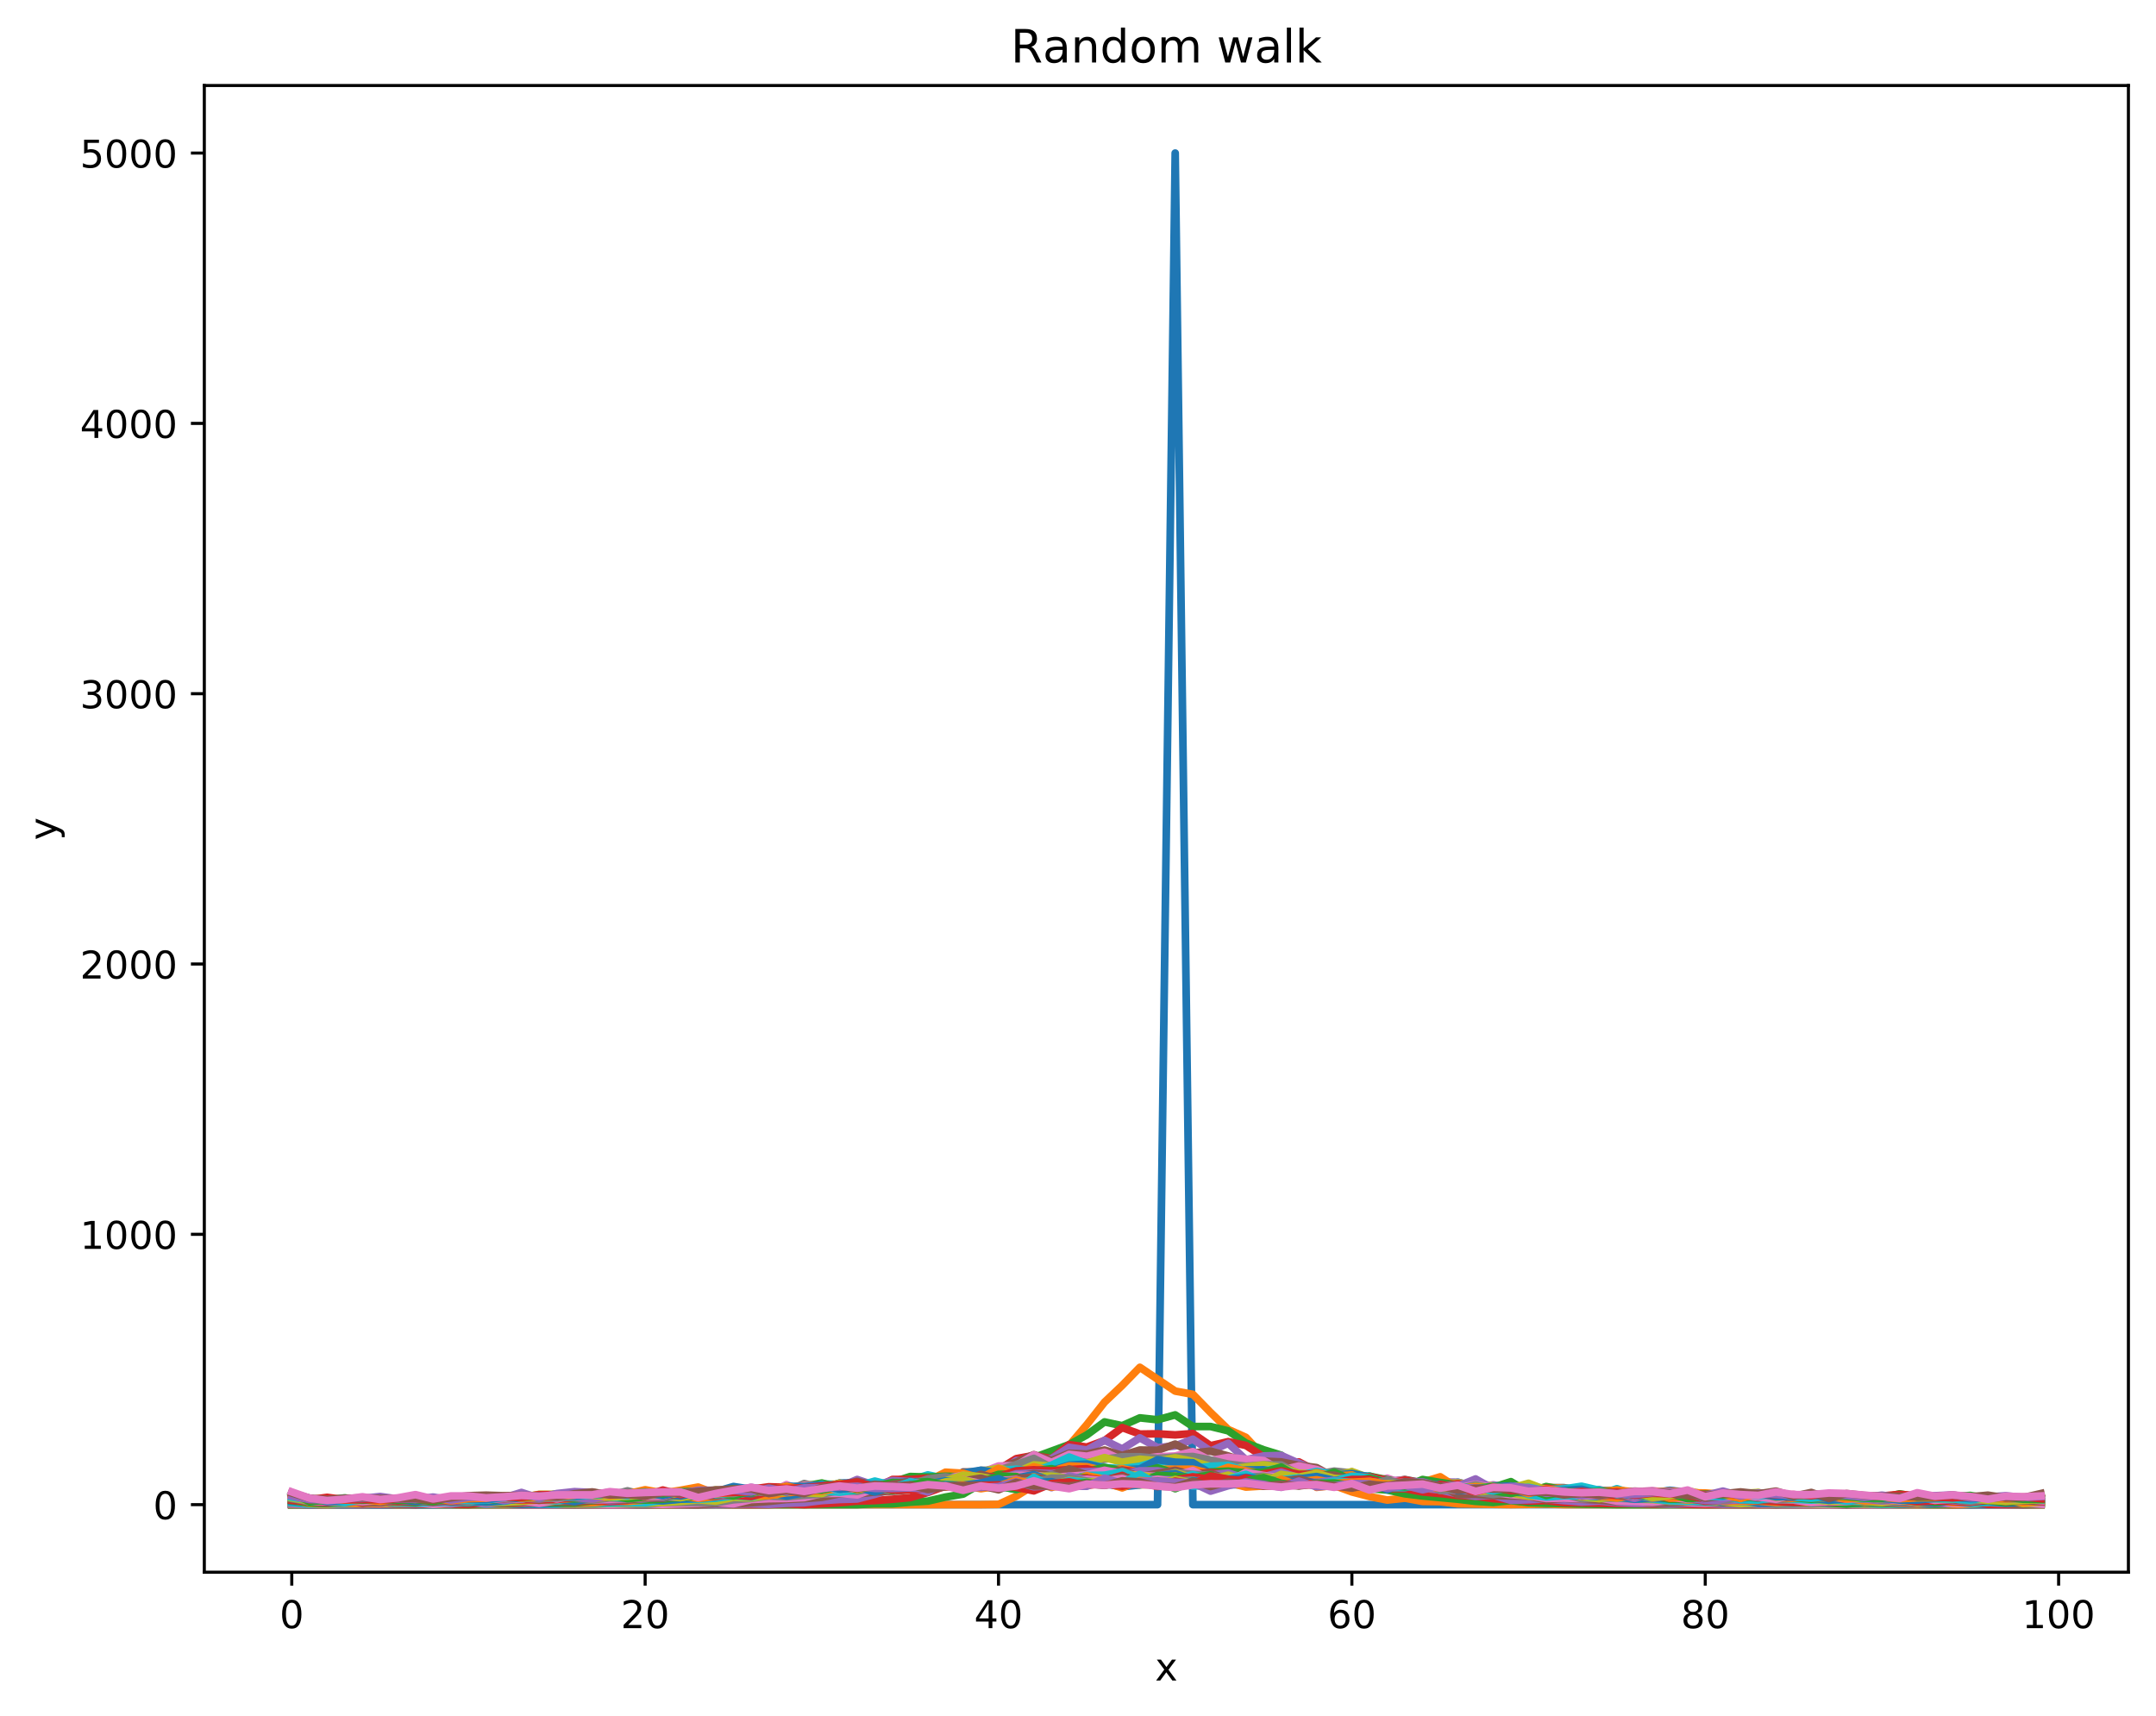 <?xml version="1.0" encoding="utf-8" standalone="no"?>
<!DOCTYPE svg PUBLIC "-//W3C//DTD SVG 1.1//EN"
  "http://www.w3.org/Graphics/SVG/1.1/DTD/svg11.dtd">
<!-- Created with matplotlib (https://matplotlib.org/) -->
<svg height="447.954pt" version="1.1" viewBox="0 0 562.728 447.954" width="562.728pt" xmlns="http://www.w3.org/2000/svg" xmlns:xlink="http://www.w3.org/1999/xlink">
 <defs>
  <style type="text/css">
*{stroke-linecap:butt;stroke-linejoin:round;}
  </style>
 </defs>
 <g id="figure_1">
  <g id="patch_1">
   <path d="M 0 447.954 
L 562.728 447.954 
L 562.728 0 
L 0 0 
z
" style="fill:#ffffff;"/>
  </g>
  <g id="axes_1">
   <g id="patch_2">
    <path d="M 53.328 410.398 
L 555.528 410.398 
L 555.528 22.318 
L 53.328 22.318 
z
" style="fill:#ffffff;"/>
   </g>
   <g id="matplotlib.axis_1">
    <g id="xtick_1">
     <g id="line2d_1">
      <defs>
       <path d="M 0 0 
L 0 3.5 
" id="m49eb7de3aa" style="stroke:#000000;stroke-width:0.8;"/>
      </defs>
      <g>
       <use style="stroke:#000000;stroke-width:0.8;" x="76.155" xlink:href="#m49eb7de3aa" y="410.398"/>
      </g>
     </g>
     <g id="text_1">
      <!-- 0 -->
      <defs>
       <path d="M 31.781 66.406 
Q 24.172 66.406 20.328 58.906 
Q 16.5 51.422 16.5 36.375 
Q 16.5 21.391 20.328 13.891 
Q 24.172 6.391 31.781 6.391 
Q 39.453 6.391 43.281 13.891 
Q 47.125 21.391 47.125 36.375 
Q 47.125 51.422 43.281 58.906 
Q 39.453 66.406 31.781 66.406 
z
M 31.781 74.219 
Q 44.047 74.219 50.516 64.516 
Q 56.984 54.828 56.984 36.375 
Q 56.984 17.969 50.516 8.266 
Q 44.047 -1.422 31.781 -1.422 
Q 19.531 -1.422 13.062 8.266 
Q 6.594 17.969 6.594 36.375 
Q 6.594 54.828 13.062 64.516 
Q 19.531 74.219 31.781 74.219 
z
" id="DejaVuSans-48"/>
      </defs>
      <g transform="translate(72.974 424.997)scale(0.1 -0.1)">
       <use xlink:href="#DejaVuSans-48"/>
      </g>
     </g>
    </g>
    <g id="xtick_2">
     <g id="line2d_2">
      <g>
       <use style="stroke:#000000;stroke-width:0.8;" x="168.387" xlink:href="#m49eb7de3aa" y="410.398"/>
      </g>
     </g>
     <g id="text_2">
      <!-- 20 -->
      <defs>
       <path d="M 19.188 8.297 
L 53.609 8.297 
L 53.609 0 
L 7.328 0 
L 7.328 8.297 
Q 12.938 14.109 22.625 23.891 
Q 32.328 33.688 34.812 36.531 
Q 39.547 41.844 41.422 45.531 
Q 43.312 49.219 43.312 52.781 
Q 43.312 58.594 39.234 62.25 
Q 35.156 65.922 28.609 65.922 
Q 23.969 65.922 18.812 64.312 
Q 13.672 62.703 7.812 59.422 
L 7.812 69.391 
Q 13.766 71.781 18.938 73 
Q 24.125 74.219 28.422 74.219 
Q 39.75 74.219 46.484 68.547 
Q 53.219 62.891 53.219 53.422 
Q 53.219 48.922 51.531 44.891 
Q 49.859 40.875 45.406 35.406 
Q 44.188 33.984 37.641 27.219 
Q 31.109 20.453 19.188 8.297 
z
" id="DejaVuSans-50"/>
      </defs>
      <g transform="translate(162.024 424.997)scale(0.1 -0.1)">
       <use xlink:href="#DejaVuSans-50"/>
       <use x="63.623" xlink:href="#DejaVuSans-48"/>
      </g>
     </g>
    </g>
    <g id="xtick_3">
     <g id="line2d_3">
      <g>
       <use style="stroke:#000000;stroke-width:0.8;" x="260.618" xlink:href="#m49eb7de3aa" y="410.398"/>
      </g>
     </g>
     <g id="text_3">
      <!-- 40 -->
      <defs>
       <path d="M 37.797 64.312 
L 12.891 25.391 
L 37.797 25.391 
z
M 35.203 72.906 
L 47.609 72.906 
L 47.609 25.391 
L 58.016 25.391 
L 58.016 17.188 
L 47.609 17.188 
L 47.609 0 
L 37.797 0 
L 37.797 17.188 
L 4.891 17.188 
L 4.891 26.703 
z
" id="DejaVuSans-52"/>
      </defs>
      <g transform="translate(254.256 424.997)scale(0.1 -0.1)">
       <use xlink:href="#DejaVuSans-52"/>
       <use x="63.623" xlink:href="#DejaVuSans-48"/>
      </g>
     </g>
    </g>
    <g id="xtick_4">
     <g id="line2d_4">
      <g>
       <use style="stroke:#000000;stroke-width:0.8;" x="352.85" xlink:href="#m49eb7de3aa" y="410.398"/>
      </g>
     </g>
     <g id="text_4">
      <!-- 60 -->
      <defs>
       <path d="M 33.016 40.375 
Q 26.375 40.375 22.484 35.828 
Q 18.609 31.297 18.609 23.391 
Q 18.609 15.531 22.484 10.953 
Q 26.375 6.391 33.016 6.391 
Q 39.656 6.391 43.531 10.953 
Q 47.406 15.531 47.406 23.391 
Q 47.406 31.297 43.531 35.828 
Q 39.656 40.375 33.016 40.375 
z
M 52.594 71.297 
L 52.594 62.312 
Q 48.875 64.062 45.094 64.984 
Q 41.312 65.922 37.594 65.922 
Q 27.828 65.922 22.672 59.328 
Q 17.531 52.734 16.797 39.406 
Q 19.672 43.656 24.016 45.922 
Q 28.375 48.188 33.594 48.188 
Q 44.578 48.188 50.953 41.516 
Q 57.328 34.859 57.328 23.391 
Q 57.328 12.156 50.688 5.359 
Q 44.047 -1.422 33.016 -1.422 
Q 20.359 -1.422 13.672 8.266 
Q 6.984 17.969 6.984 36.375 
Q 6.984 53.656 15.188 63.938 
Q 23.391 74.219 37.203 74.219 
Q 40.922 74.219 44.703 73.484 
Q 48.484 72.75 52.594 71.297 
z
" id="DejaVuSans-54"/>
      </defs>
      <g transform="translate(346.487 424.997)scale(0.1 -0.1)">
       <use xlink:href="#DejaVuSans-54"/>
       <use x="63.623" xlink:href="#DejaVuSans-48"/>
      </g>
     </g>
    </g>
    <g id="xtick_5">
     <g id="line2d_5">
      <g>
       <use style="stroke:#000000;stroke-width:0.8;" x="445.081" xlink:href="#m49eb7de3aa" y="410.398"/>
      </g>
     </g>
     <g id="text_5">
      <!-- 80 -->
      <defs>
       <path d="M 31.781 34.625 
Q 24.75 34.625 20.719 30.859 
Q 16.703 27.094 16.703 20.516 
Q 16.703 13.922 20.719 10.156 
Q 24.75 6.391 31.781 6.391 
Q 38.812 6.391 42.859 10.172 
Q 46.922 13.969 46.922 20.516 
Q 46.922 27.094 42.891 30.859 
Q 38.875 34.625 31.781 34.625 
z
M 21.922 38.812 
Q 15.578 40.375 12.031 44.719 
Q 8.5 49.078 8.5 55.328 
Q 8.5 64.062 14.719 69.141 
Q 20.953 74.219 31.781 74.219 
Q 42.672 74.219 48.875 69.141 
Q 55.078 64.062 55.078 55.328 
Q 55.078 49.078 51.531 44.719 
Q 48 40.375 41.703 38.812 
Q 48.828 37.156 52.797 32.312 
Q 56.781 27.484 56.781 20.516 
Q 56.781 9.906 50.312 4.234 
Q 43.844 -1.422 31.781 -1.422 
Q 19.734 -1.422 13.25 4.234 
Q 6.781 9.906 6.781 20.516 
Q 6.781 27.484 10.781 32.312 
Q 14.797 37.156 21.922 38.812 
z
M 18.312 54.391 
Q 18.312 48.734 21.844 45.562 
Q 25.391 42.391 31.781 42.391 
Q 38.141 42.391 41.719 45.562 
Q 45.312 48.734 45.312 54.391 
Q 45.312 60.062 41.719 63.234 
Q 38.141 66.406 31.781 66.406 
Q 25.391 66.406 21.844 63.234 
Q 18.312 60.062 18.312 54.391 
z
" id="DejaVuSans-56"/>
      </defs>
      <g transform="translate(438.719 424.997)scale(0.1 -0.1)">
       <use xlink:href="#DejaVuSans-56"/>
       <use x="63.623" xlink:href="#DejaVuSans-48"/>
      </g>
     </g>
    </g>
    <g id="xtick_6">
     <g id="line2d_6">
      <g>
       <use style="stroke:#000000;stroke-width:0.8;" x="537.312" xlink:href="#m49eb7de3aa" y="410.398"/>
      </g>
     </g>
     <g id="text_6">
      <!-- 100 -->
      <defs>
       <path d="M 12.406 8.297 
L 28.516 8.297 
L 28.516 63.922 
L 10.984 60.406 
L 10.984 69.391 
L 28.422 72.906 
L 38.281 72.906 
L 38.281 8.297 
L 54.391 8.297 
L 54.391 0 
L 12.406 0 
z
" id="DejaVuSans-49"/>
      </defs>
      <g transform="translate(527.769 424.997)scale(0.1 -0.1)">
       <use xlink:href="#DejaVuSans-49"/>
       <use x="63.623" xlink:href="#DejaVuSans-48"/>
       <use x="127.246" xlink:href="#DejaVuSans-48"/>
      </g>
     </g>
    </g>
    <g id="text_7">
     <!-- x -->
     <defs>
      <path d="M 54.891 54.688 
L 35.109 28.078 
L 55.906 0 
L 45.312 0 
L 29.391 21.484 
L 13.484 0 
L 2.875 0 
L 24.125 28.609 
L 4.688 54.688 
L 15.281 54.688 
L 29.781 35.203 
L 44.281 54.688 
z
" id="DejaVuSans-120"/>
     </defs>
     <g transform="translate(301.469 438.675)scale(0.1 -0.1)">
      <use xlink:href="#DejaVuSans-120"/>
     </g>
    </g>
   </g>
   <g id="matplotlib.axis_2">
    <g id="ytick_1">
     <g id="line2d_7">
      <defs>
       <path d="M 0 0 
L -3.5 0 
" id="m435a846805" style="stroke:#000000;stroke-width:0.8;"/>
      </defs>
      <g>
       <use style="stroke:#000000;stroke-width:0.8;" x="53.328" xlink:href="#m435a846805" y="392.758"/>
      </g>
     </g>
     <g id="text_8">
      <!-- 0 -->
      <g transform="translate(39.966 396.557)scale(0.1 -0.1)">
       <use xlink:href="#DejaVuSans-48"/>
      </g>
     </g>
    </g>
    <g id="ytick_2">
     <g id="line2d_8">
      <g>
       <use style="stroke:#000000;stroke-width:0.8;" x="53.328" xlink:href="#m435a846805" y="322.198"/>
      </g>
     </g>
     <g id="text_9">
      <!-- 1000 -->
      <g transform="translate(20.878 325.997)scale(0.1 -0.1)">
       <use xlink:href="#DejaVuSans-49"/>
       <use x="63.623" xlink:href="#DejaVuSans-48"/>
       <use x="127.246" xlink:href="#DejaVuSans-48"/>
       <use x="190.869" xlink:href="#DejaVuSans-48"/>
      </g>
     </g>
    </g>
    <g id="ytick_3">
     <g id="line2d_9">
      <g>
       <use style="stroke:#000000;stroke-width:0.8;" x="53.328" xlink:href="#m435a846805" y="251.638"/>
      </g>
     </g>
     <g id="text_10">
      <!-- 2000 -->
      <g transform="translate(20.878 255.437)scale(0.1 -0.1)">
       <use xlink:href="#DejaVuSans-50"/>
       <use x="63.623" xlink:href="#DejaVuSans-48"/>
       <use x="127.246" xlink:href="#DejaVuSans-48"/>
       <use x="190.869" xlink:href="#DejaVuSans-48"/>
      </g>
     </g>
    </g>
    <g id="ytick_4">
     <g id="line2d_10">
      <g>
       <use style="stroke:#000000;stroke-width:0.8;" x="53.328" xlink:href="#m435a846805" y="181.078"/>
      </g>
     </g>
     <g id="text_11">
      <!-- 3000 -->
      <defs>
       <path d="M 40.578 39.312 
Q 47.656 37.797 51.625 33 
Q 55.609 28.219 55.609 21.188 
Q 55.609 10.406 48.188 4.484 
Q 40.766 -1.422 27.094 -1.422 
Q 22.516 -1.422 17.656 -0.516 
Q 12.797 0.391 7.625 2.203 
L 7.625 11.719 
Q 11.719 9.328 16.594 8.109 
Q 21.484 6.891 26.812 6.891 
Q 36.078 6.891 40.938 10.547 
Q 45.797 14.203 45.797 21.188 
Q 45.797 27.641 41.281 31.266 
Q 36.766 34.906 28.719 34.906 
L 20.219 34.906 
L 20.219 43.016 
L 29.109 43.016 
Q 36.375 43.016 40.234 45.922 
Q 44.094 48.828 44.094 54.297 
Q 44.094 59.906 40.109 62.906 
Q 36.141 65.922 28.719 65.922 
Q 24.656 65.922 20.016 65.031 
Q 15.375 64.156 9.812 62.312 
L 9.812 71.094 
Q 15.438 72.656 20.344 73.438 
Q 25.25 74.219 29.594 74.219 
Q 40.828 74.219 47.359 69.109 
Q 53.906 64.016 53.906 55.328 
Q 53.906 49.266 50.438 45.094 
Q 46.969 40.922 40.578 39.312 
z
" id="DejaVuSans-51"/>
      </defs>
      <g transform="translate(20.878 184.877)scale(0.1 -0.1)">
       <use xlink:href="#DejaVuSans-51"/>
       <use x="63.623" xlink:href="#DejaVuSans-48"/>
       <use x="127.246" xlink:href="#DejaVuSans-48"/>
       <use x="190.869" xlink:href="#DejaVuSans-48"/>
      </g>
     </g>
    </g>
    <g id="ytick_5">
     <g id="line2d_11">
      <g>
       <use style="stroke:#000000;stroke-width:0.8;" x="53.328" xlink:href="#m435a846805" y="110.518"/>
      </g>
     </g>
     <g id="text_12">
      <!-- 4000 -->
      <g transform="translate(20.878 114.317)scale(0.1 -0.1)">
       <use xlink:href="#DejaVuSans-52"/>
       <use x="63.623" xlink:href="#DejaVuSans-48"/>
       <use x="127.246" xlink:href="#DejaVuSans-48"/>
       <use x="190.869" xlink:href="#DejaVuSans-48"/>
      </g>
     </g>
    </g>
    <g id="ytick_6">
     <g id="line2d_12">
      <g>
       <use style="stroke:#000000;stroke-width:0.8;" x="53.328" xlink:href="#m435a846805" y="39.958"/>
      </g>
     </g>
     <g id="text_13">
      <!-- 5000 -->
      <defs>
       <path d="M 10.797 72.906 
L 49.516 72.906 
L 49.516 64.594 
L 19.828 64.594 
L 19.828 46.734 
Q 21.969 47.469 24.109 47.828 
Q 26.266 48.188 28.422 48.188 
Q 40.625 48.188 47.75 41.5 
Q 54.891 34.812 54.891 23.391 
Q 54.891 11.625 47.562 5.094 
Q 40.234 -1.422 26.906 -1.422 
Q 22.312 -1.422 17.547 -0.641 
Q 12.797 0.141 7.719 1.703 
L 7.719 11.625 
Q 12.109 9.234 16.797 8.062 
Q 21.484 6.891 26.703 6.891 
Q 35.156 6.891 40.078 11.328 
Q 45.016 15.766 45.016 23.391 
Q 45.016 31 40.078 35.438 
Q 35.156 39.891 26.703 39.891 
Q 22.75 39.891 18.812 39.016 
Q 14.891 38.141 10.797 36.281 
z
" id="DejaVuSans-53"/>
      </defs>
      <g transform="translate(20.878 43.757)scale(0.1 -0.1)">
       <use xlink:href="#DejaVuSans-53"/>
       <use x="63.623" xlink:href="#DejaVuSans-48"/>
       <use x="127.246" xlink:href="#DejaVuSans-48"/>
       <use x="190.869" xlink:href="#DejaVuSans-48"/>
      </g>
     </g>
    </g>
    <g id="text_14">
     <!-- y -->
     <defs>
      <path d="M 32.172 -5.078 
Q 28.375 -14.844 24.75 -17.812 
Q 21.141 -20.797 15.094 -20.797 
L 7.906 -20.797 
L 7.906 -13.281 
L 13.188 -13.281 
Q 16.891 -13.281 18.938 -11.516 
Q 21 -9.766 23.484 -3.219 
L 25.094 0.875 
L 2.984 54.688 
L 12.5 54.688 
L 29.594 11.922 
L 46.688 54.688 
L 56.203 54.688 
z
" id="DejaVuSans-121"/>
     </defs>
     <g transform="translate(14.798 219.317)rotate(-90)scale(0.1 -0.1)">
      <use xlink:href="#DejaVuSans-121"/>
     </g>
    </g>
   </g>
   <g id="line2d_13">
    <path clip-path="url(#pa68770f094)" d="M 76.155 392.758 
L 80.767 392.758 
L 85.379 392.758 
L 89.99 392.758 
L 94.602 392.758 
L 99.213 392.758 
L 103.825 392.758 
L 108.436 392.758 
L 113.048 392.758 
L 117.66 392.758 
L 122.271 392.758 
L 126.883 392.758 
L 131.494 392.758 
L 136.106 392.758 
L 140.717 392.758 
L 145.329 392.758 
L 149.941 392.758 
L 154.552 392.758 
L 159.164 392.758 
L 163.775 392.758 
L 168.387 392.758 
L 172.998 392.758 
L 177.61 392.758 
L 182.222 392.758 
L 186.833 392.758 
L 191.445 392.758 
L 196.056 392.758 
L 200.668 392.758 
L 205.279 392.758 
L 209.891 392.758 
L 214.503 392.758 
L 219.114 392.758 
L 223.726 392.758 
L 228.337 392.758 
L 232.949 392.758 
L 237.56 392.758 
L 242.172 392.758 
L 246.783 392.758 
L 251.395 392.758 
L 256.007 392.758 
L 260.618 392.758 
L 265.23 392.758 
L 269.841 392.758 
L 274.453 392.758 
L 279.064 392.758 
L 283.676 392.758 
L 288.288 392.758 
L 292.899 392.758 
L 297.511 392.758 
L 302.122 392.758 
L 306.734 39.958 
L 311.345 392.758 
L 315.957 392.758 
L 320.569 392.758 
L 325.18 392.758 
L 329.792 392.758 
L 334.403 392.758 
L 339.015 392.758 
L 343.626 392.758 
L 348.238 392.758 
L 352.85 392.758 
L 357.461 392.758 
L 362.073 392.758 
L 366.684 392.758 
L 371.296 392.758 
L 375.907 392.758 
L 380.519 392.758 
L 385.131 392.758 
L 389.742 392.758 
L 394.354 392.758 
L 398.965 392.758 
L 403.577 392.758 
L 408.188 392.758 
L 412.8 392.758 
L 417.412 392.758 
L 422.023 392.758 
L 426.635 392.758 
L 431.246 392.758 
L 435.858 392.758 
L 440.469 392.758 
L 445.081 392.758 
L 449.693 392.758 
L 454.304 392.758 
L 458.916 392.758 
L 463.527 392.758 
L 468.139 392.758 
L 472.75 392.758 
L 477.362 392.758 
L 481.974 392.758 
L 486.585 392.758 
L 491.197 392.758 
L 495.808 392.758 
L 500.42 392.758 
L 505.031 392.758 
L 509.643 392.758 
L 514.255 392.758 
L 518.866 392.758 
L 523.478 392.758 
L 528.089 392.758 
L 532.701 392.758 
" style="fill:none;stroke:#1f77b4;stroke-linecap:square;stroke-width:2;"/>
   </g>
   <g id="line2d_14">
    <path clip-path="url(#pa68770f094)" d="M 76.155 392.758 
L 80.767 392.758 
L 85.379 392.758 
L 89.99 392.758 
L 94.602 392.758 
L 99.213 392.758 
L 103.825 392.758 
L 108.436 392.758 
L 113.048 392.758 
L 117.66 392.758 
L 122.271 392.758 
L 126.883 392.758 
L 131.494 392.758 
L 136.106 392.758 
L 140.717 392.758 
L 145.329 392.758 
L 149.941 392.758 
L 154.552 392.758 
L 159.164 392.758 
L 163.775 392.758 
L 168.387 392.758 
L 172.998 392.758 
L 177.61 392.758 
L 182.222 392.758 
L 186.833 392.758 
L 191.445 392.758 
L 196.056 392.758 
L 200.668 392.758 
L 205.279 392.758 
L 209.891 392.758 
L 214.503 392.758 
L 219.114 392.758 
L 223.726 392.758 
L 228.337 392.758 
L 232.949 392.758 
L 237.56 392.758 
L 242.172 392.758 
L 246.783 392.758 
L 251.395 392.758 
L 256.007 392.758 
L 260.618 392.688 
L 265.23 390.571 
L 269.841 387.678 
L 274.453 381.116 
L 279.064 377.305 
L 283.676 371.872 
L 288.288 366.016 
L 292.899 361.641 
L 297.511 356.914 
L 302.122 360.018 
L 306.734 363.123 
L 311.345 363.97 
L 315.957 368.697 
L 320.569 373.142 
L 325.18 375.189 
L 329.792 380.128 
L 334.403 383.515 
L 339.015 383.374 
L 343.626 388.242 
L 348.238 387.748 
L 352.85 389.442 
L 357.461 390.641 
L 362.073 391.559 
L 366.684 391.065 
L 371.296 391.911 
L 375.907 391.982 
L 380.519 392.546 
L 385.131 392.617 
L 389.742 392.688 
L 394.354 392.758 
L 398.965 392.688 
L 403.577 392.617 
L 408.188 392.758 
L 412.8 392.758 
L 417.412 392.758 
L 422.023 392.758 
L 426.635 392.758 
L 431.246 392.758 
L 435.858 392.758 
L 440.469 392.758 
L 445.081 392.758 
L 449.693 392.758 
L 454.304 392.758 
L 458.916 392.758 
L 463.527 392.758 
L 468.139 392.758 
L 472.75 392.758 
L 477.362 392.758 
L 481.974 392.758 
L 486.585 392.758 
L 491.197 392.758 
L 495.808 392.758 
L 500.42 392.758 
L 505.031 392.758 
L 509.643 392.758 
L 514.255 392.758 
L 518.866 392.758 
L 523.478 392.758 
L 528.089 392.758 
L 532.701 392.758 
" style="fill:none;stroke:#ff7f0e;stroke-linecap:square;stroke-width:2;"/>
   </g>
   <g id="line2d_15">
    <path clip-path="url(#pa68770f094)" d="M 76.155 392.758 
L 80.767 392.758 
L 85.379 392.758 
L 89.99 392.758 
L 94.602 392.758 
L 99.213 392.758 
L 103.825 392.758 
L 108.436 392.758 
L 113.048 392.758 
L 117.66 392.758 
L 122.271 392.758 
L 126.883 392.758 
L 131.494 392.758 
L 136.106 392.758 
L 140.717 392.758 
L 145.329 392.758 
L 149.941 392.758 
L 154.552 392.758 
L 159.164 392.758 
L 163.775 392.758 
L 168.387 392.758 
L 172.998 392.758 
L 177.61 392.758 
L 182.222 392.758 
L 186.833 392.758 
L 191.445 392.758 
L 196.056 392.758 
L 200.668 392.758 
L 205.279 392.758 
L 209.891 392.758 
L 214.503 392.758 
L 219.114 392.758 
L 223.726 392.758 
L 228.337 392.546 
L 232.949 392.546 
L 237.56 392.123 
L 242.172 391.841 
L 246.783 390.782 
L 251.395 390.006 
L 256.007 387.254 
L 260.618 385.914 
L 265.23 382.668 
L 269.841 380.481 
L 274.453 378.787 
L 279.064 377.094 
L 283.676 374.554 
L 288.288 371.167 
L 292.899 372.155 
L 297.511 370.108 
L 302.122 370.602 
L 306.734 369.332 
L 311.345 372.366 
L 315.957 372.366 
L 320.569 373.495 
L 325.18 376.67 
L 329.792 378.434 
L 334.403 379.846 
L 339.015 384.009 
L 343.626 384.926 
L 348.238 386.055 
L 352.85 386.478 
L 357.461 388.595 
L 362.073 388.948 
L 366.684 389.936 
L 371.296 390.5 
L 375.907 390.924 
L 380.519 391.347 
L 385.131 391.911 
L 389.742 392.194 
L 394.354 391.7 
L 398.965 392.264 
L 403.577 392.405 
L 408.188 392.476 
L 412.8 392.617 
L 417.412 392.688 
L 422.023 392.758 
L 426.635 392.758 
L 431.246 392.758 
L 435.858 392.758 
L 440.469 392.758 
L 445.081 392.758 
L 449.693 392.758 
L 454.304 392.758 
L 458.916 392.758 
L 463.527 392.758 
L 468.139 392.758 
L 472.75 392.758 
L 477.362 392.758 
L 481.974 392.758 
L 486.585 392.688 
L 491.197 392.758 
L 495.808 392.758 
L 500.42 392.758 
L 505.031 392.758 
L 509.643 392.758 
L 514.255 392.758 
L 518.866 392.758 
L 523.478 392.758 
L 528.089 392.758 
L 532.701 392.758 
" style="fill:none;stroke:#2ca02c;stroke-linecap:square;stroke-width:2;"/>
   </g>
   <g id="line2d_16">
    <path clip-path="url(#pa68770f094)" d="M 76.155 392.758 
L 80.767 392.758 
L 85.379 392.758 
L 89.99 392.758 
L 94.602 392.758 
L 99.213 392.758 
L 103.825 392.758 
L 108.436 392.758 
L 113.048 392.758 
L 117.66 392.758 
L 122.271 392.758 
L 126.883 392.758 
L 131.494 392.758 
L 136.106 392.758 
L 140.717 392.758 
L 145.329 392.758 
L 149.941 392.758 
L 154.552 392.758 
L 159.164 392.758 
L 163.775 392.758 
L 168.387 392.758 
L 172.998 392.758 
L 177.61 392.758 
L 182.222 392.758 
L 186.833 392.688 
L 191.445 392.758 
L 196.056 392.758 
L 200.668 392.758 
L 205.279 392.546 
L 209.891 392.758 
L 214.503 392.546 
L 219.114 392.264 
L 223.726 391.841 
L 228.337 391.7 
L 232.949 391.347 
L 237.56 390.924 
L 242.172 389.583 
L 246.783 387.889 
L 251.395 386.196 
L 256.007 386.196 
L 260.618 383.585 
L 265.23 380.763 
L 269.841 379.916 
L 274.453 380.763 
L 279.064 377.094 
L 283.676 377.729 
L 288.288 376.035 
L 292.899 372.649 
L 297.511 374.342 
L 302.122 374.271 
L 306.734 374.554 
L 311.345 374.201 
L 315.957 377.376 
L 320.569 376.318 
L 325.18 377.305 
L 329.792 380.269 
L 334.403 381.892 
L 339.015 381.61 
L 343.626 384.009 
L 348.238 385.349 
L 352.85 384.714 
L 357.461 386.902 
L 362.073 388.525 
L 366.684 388.595 
L 371.296 389.442 
L 375.907 389.865 
L 380.519 390.359 
L 385.131 390.571 
L 389.742 391.206 
L 394.354 391.488 
L 398.965 391.841 
L 403.577 391.7 
L 408.188 392.264 
L 412.8 392.264 
L 417.412 392.405 
L 422.023 392.476 
L 426.635 392.476 
L 431.246 392.617 
L 435.858 392.546 
L 440.469 392.688 
L 445.081 392.758 
L 449.693 392.758 
L 454.304 392.758 
L 458.916 392.758 
L 463.527 392.758 
L 468.139 392.758 
L 472.75 392.758 
L 477.362 392.758 
L 481.974 392.758 
L 486.585 392.758 
L 491.197 392.758 
L 495.808 392.758 
L 500.42 392.688 
L 505.031 392.758 
L 509.643 392.758 
L 514.255 392.758 
L 518.866 392.758 
L 523.478 392.758 
L 528.089 392.758 
L 532.701 392.758 
" style="fill:none;stroke:#d62728;stroke-linecap:square;stroke-width:2;"/>
   </g>
   <g id="line2d_17">
    <path clip-path="url(#pa68770f094)" d="M 76.155 392.758 
L 80.767 392.758 
L 85.379 392.758 
L 89.99 392.758 
L 94.602 392.758 
L 99.213 392.758 
L 103.825 392.758 
L 108.436 392.758 
L 113.048 392.758 
L 117.66 392.758 
L 122.271 392.758 
L 126.883 392.758 
L 131.494 392.758 
L 136.106 392.758 
L 140.717 392.758 
L 145.329 392.758 
L 149.941 392.758 
L 154.552 392.758 
L 159.164 392.758 
L 163.775 392.758 
L 168.387 392.758 
L 172.998 392.617 
L 177.61 392.758 
L 182.222 392.758 
L 186.833 392.758 
L 191.445 392.688 
L 196.056 392.546 
L 200.668 392.688 
L 205.279 392.405 
L 209.891 392.264 
L 214.503 391.7 
L 219.114 391.417 
L 223.726 391.276 
L 228.337 390.077 
L 232.949 388.595 
L 237.56 388.242 
L 242.172 389.442 
L 246.783 386.972 
L 251.395 385.49 
L 256.007 384.573 
L 260.618 384.644 
L 265.23 381.257 
L 269.841 381.539 
L 274.453 380.763 
L 279.064 377.799 
L 283.676 378.505 
L 288.288 375.965 
L 292.899 378.223 
L 297.511 375.33 
L 302.122 377.87 
L 306.734 377.447 
L 311.345 375.683 
L 315.957 378.787 
L 320.569 376.741 
L 325.18 381.045 
L 329.792 380.057 
L 334.403 379.916 
L 339.015 381.962 
L 343.626 383.726 
L 348.238 385.279 
L 352.85 385.773 
L 357.461 386.055 
L 362.073 387.184 
L 366.684 387.607 
L 371.296 388.454 
L 375.907 388.948 
L 380.519 389.936 
L 385.131 390.571 
L 389.742 390.289 
L 394.354 391.629 
L 398.965 391.488 
L 403.577 391.276 
L 408.188 391.7 
L 412.8 392.053 
L 417.412 391.841 
L 422.023 392.194 
L 426.635 392.405 
L 431.246 392.405 
L 435.858 392.617 
L 440.469 392.405 
L 445.081 392.405 
L 449.693 392.688 
L 454.304 392.617 
L 458.916 392.688 
L 463.527 392.758 
L 468.139 392.758 
L 472.75 392.758 
L 477.362 392.758 
L 481.974 392.758 
L 486.585 392.758 
L 491.197 392.758 
L 495.808 392.758 
L 500.42 392.758 
L 505.031 392.688 
L 509.643 392.758 
L 514.255 392.758 
L 518.866 392.758 
L 523.478 392.758 
L 528.089 392.758 
L 532.701 392.758 
" style="fill:none;stroke:#9467bd;stroke-linecap:square;stroke-width:2;"/>
   </g>
   <g id="line2d_18">
    <path clip-path="url(#pa68770f094)" d="M 76.155 392.758 
L 80.767 392.758 
L 85.379 392.758 
L 89.99 392.758 
L 94.602 392.758 
L 99.213 392.758 
L 103.825 392.758 
L 108.436 392.758 
L 113.048 392.758 
L 117.66 392.758 
L 122.271 392.758 
L 126.883 392.758 
L 131.494 392.758 
L 136.106 392.758 
L 140.717 392.758 
L 145.329 392.758 
L 149.941 392.758 
L 154.552 392.758 
L 159.164 392.758 
L 163.775 392.758 
L 168.387 392.758 
L 172.998 392.688 
L 177.61 392.688 
L 182.222 392.758 
L 186.833 392.476 
L 191.445 392.617 
L 196.056 392.264 
L 200.668 391.911 
L 205.279 391.417 
L 209.891 391.206 
L 214.503 390.853 
L 219.114 389.936 
L 223.726 390.006 
L 228.337 389.442 
L 232.949 389.301 
L 237.56 388.877 
L 242.172 387.184 
L 246.783 387.043 
L 251.395 384.22 
L 256.007 384.22 
L 260.618 383.162 
L 265.23 381.68 
L 269.841 379.705 
L 274.453 381.257 
L 279.064 379.352 
L 283.676 379.563 
L 288.288 378.505 
L 292.899 379.916 
L 297.511 378.505 
L 302.122 378.576 
L 306.734 376.953 
L 311.345 379.281 
L 315.957 378.787 
L 320.569 380.057 
L 325.18 381.61 
L 329.792 381.398 
L 334.403 381.61 
L 339.015 382.527 
L 343.626 383.091 
L 348.238 385.632 
L 352.85 384.22 
L 357.461 386.619 
L 362.073 386.549 
L 366.684 388.101 
L 371.296 388.242 
L 375.907 387.819 
L 380.519 390.147 
L 385.131 390.077 
L 389.742 390.359 
L 394.354 390.5 
L 398.965 390.571 
L 403.577 391.488 
L 408.188 391.135 
L 412.8 391.347 
L 417.412 391.559 
L 422.023 391.982 
L 426.635 391.7 
L 431.246 392.335 
L 435.858 392.335 
L 440.469 392.194 
L 445.081 392.335 
L 449.693 392.405 
L 454.304 392.546 
L 458.916 392.617 
L 463.527 392.758 
L 468.139 392.546 
L 472.75 392.688 
L 477.362 392.688 
L 481.974 392.758 
L 486.585 392.758 
L 491.197 392.617 
L 495.808 392.758 
L 500.42 392.758 
L 505.031 392.758 
L 509.643 392.758 
L 514.255 392.758 
L 518.866 392.758 
L 523.478 392.758 
L 528.089 392.758 
L 532.701 392.758 
" style="fill:none;stroke:#8c564b;stroke-linecap:square;stroke-width:2;"/>
   </g>
   <g id="line2d_19">
    <path clip-path="url(#pa68770f094)" d="M 76.155 392.758 
L 80.767 392.758 
L 85.379 392.758 
L 89.99 392.758 
L 94.602 392.758 
L 99.213 392.758 
L 103.825 392.758 
L 108.436 392.758 
L 113.048 392.758 
L 117.66 392.758 
L 122.271 392.758 
L 126.883 392.758 
L 131.494 392.758 
L 136.106 392.758 
L 140.717 392.758 
L 145.329 392.758 
L 149.941 392.688 
L 154.552 392.758 
L 159.164 392.758 
L 163.775 392.758 
L 168.387 392.617 
L 172.998 392.688 
L 177.61 392.546 
L 182.222 392.405 
L 186.833 392.194 
L 191.445 392.546 
L 196.056 391.417 
L 200.668 391.206 
L 205.279 391.135 
L 209.891 390.924 
L 214.503 389.865 
L 219.114 389.795 
L 223.726 390.218 
L 228.337 388.525 
L 232.949 388.595 
L 237.56 387.396 
L 242.172 387.113 
L 246.783 385.067 
L 251.395 384.855 
L 256.007 384.503 
L 260.618 382.668 
L 265.23 382.597 
L 269.841 379.775 
L 274.453 381.751 
L 279.064 379.634 
L 283.676 380.128 
L 288.288 379.069 
L 292.899 381.116 
L 297.511 380.833 
L 302.122 380.269 
L 306.734 380.057 
L 311.345 378.928 
L 315.957 381.257 
L 320.569 380.41 
L 325.18 380.904 
L 329.792 381.257 
L 334.403 383.797 
L 339.015 382.668 
L 343.626 383.585 
L 348.238 385.349 
L 352.85 384.291 
L 357.461 387.113 
L 362.073 385.843 
L 366.684 387.466 
L 371.296 387.466 
L 375.907 388.736 
L 380.519 389.018 
L 385.131 389.16 
L 389.742 389.583 
L 394.354 390.147 
L 398.965 390.43 
L 403.577 391.135 
L 408.188 391.065 
L 412.8 391.206 
L 417.412 390.994 
L 422.023 391.841 
L 426.635 391.911 
L 431.246 392.123 
L 435.858 391.7 
L 440.469 392.123 
L 445.081 392.476 
L 449.693 392.194 
L 454.304 392.194 
L 458.916 392.546 
L 463.527 392.617 
L 468.139 392.617 
L 472.75 392.617 
L 477.362 392.758 
L 481.974 392.688 
L 486.585 392.758 
L 491.197 392.758 
L 495.808 392.758 
L 500.42 392.758 
L 505.031 392.758 
L 509.643 392.688 
L 514.255 392.758 
L 518.866 392.758 
L 523.478 392.758 
L 528.089 392.688 
L 532.701 392.758 
" style="fill:none;stroke:#e377c2;stroke-linecap:square;stroke-width:2;"/>
   </g>
   <g id="line2d_20">
    <path clip-path="url(#pa68770f094)" d="M 76.155 392.758 
L 80.767 392.758 
L 85.379 392.758 
L 89.99 392.758 
L 94.602 392.758 
L 99.213 392.758 
L 103.825 392.758 
L 108.436 392.758 
L 113.048 392.758 
L 117.66 392.758 
L 122.271 392.758 
L 126.883 392.758 
L 131.494 392.758 
L 136.106 392.688 
L 140.717 392.617 
L 145.329 392.758 
L 149.941 392.688 
L 154.552 392.758 
L 159.164 392.405 
L 163.775 392.617 
L 168.387 392.758 
L 172.998 392.194 
L 177.61 392.194 
L 182.222 392.194 
L 186.833 392.264 
L 191.445 391.488 
L 196.056 391.135 
L 200.668 390.5 
L 205.279 390.712 
L 209.891 390.289 
L 214.503 390.006 
L 219.114 389.089 
L 223.726 389.301 
L 228.337 388.172 
L 232.949 387.396 
L 237.56 387.325 
L 242.172 385.914 
L 246.783 386.196 
L 251.395 385.067 
L 256.007 383.797 
L 260.618 383.797 
L 265.23 382.315 
L 269.841 380.692 
L 274.453 383.091 
L 279.064 380.975 
L 283.676 381.821 
L 288.288 380.904 
L 292.899 380.269 
L 297.511 380.269 
L 302.122 380.692 
L 306.734 380.34 
L 311.345 380.198 
L 315.957 381.116 
L 320.569 382.174 
L 325.18 382.739 
L 329.792 382.386 
L 334.403 382.386 
L 339.015 384.855 
L 343.626 384.855 
L 348.238 384.009 
L 352.85 384.503 
L 357.461 386.619 
L 362.073 387.748 
L 366.684 387.043 
L 371.296 386.902 
L 375.907 387.96 
L 380.519 388.172 
L 385.131 389.512 
L 389.742 390.077 
L 394.354 389.583 
L 398.965 390.359 
L 403.577 390.43 
L 408.188 390.077 
L 412.8 391.206 
L 417.412 391.065 
L 422.023 391.065 
L 426.635 391.276 
L 431.246 391.276 
L 435.858 391.982 
L 440.469 391.911 
L 445.081 392.264 
L 449.693 392.264 
L 454.304 392.546 
L 458.916 392.335 
L 463.527 392.688 
L 468.139 392.617 
L 472.75 392.335 
L 477.362 392.546 
L 481.974 392.546 
L 486.585 392.688 
L 491.197 392.758 
L 495.808 392.688 
L 500.42 392.688 
L 505.031 392.758 
L 509.643 392.688 
L 514.255 392.758 
L 518.866 392.617 
L 523.478 392.688 
L 528.089 392.758 
L 532.701 392.758 
" style="fill:none;stroke:#7f7f7f;stroke-linecap:square;stroke-width:2;"/>
   </g>
   <g id="line2d_21">
    <path clip-path="url(#pa68770f094)" d="M 76.155 392.758 
L 80.767 392.758 
L 85.379 392.758 
L 89.99 392.758 
L 94.602 392.758 
L 99.213 392.688 
L 103.825 392.758 
L 108.436 392.758 
L 113.048 392.758 
L 117.66 392.758 
L 122.271 392.758 
L 126.883 392.758 
L 131.494 392.758 
L 136.106 392.688 
L 140.717 392.688 
L 145.329 392.546 
L 149.941 392.546 
L 154.552 392.546 
L 159.164 392.405 
L 163.775 392.335 
L 168.387 392.335 
L 172.998 392.194 
L 177.61 391.911 
L 182.222 391.488 
L 186.833 391.841 
L 191.445 390.853 
L 196.056 390.994 
L 200.668 390.289 
L 205.279 389.936 
L 209.891 389.653 
L 214.503 389.865 
L 219.114 388.172 
L 223.726 388.736 
L 228.337 388.525 
L 232.949 387.325 
L 237.56 386.478 
L 242.172 386.055 
L 246.783 385.632 
L 251.395 385.208 
L 256.007 384.22 
L 260.618 383.233 
L 265.23 384.361 
L 269.841 382.386 
L 274.453 382.739 
L 279.064 382.527 
L 283.676 381.962 
L 288.288 380.481 
L 292.899 381.68 
L 297.511 380.904 
L 302.122 381.327 
L 306.734 380.551 
L 311.345 381.469 
L 315.957 382.809 
L 320.569 383.585 
L 325.18 382.95 
L 329.792 382.386 
L 334.403 383.021 
L 339.015 384.573 
L 343.626 384.714 
L 348.238 385.279 
L 352.85 384.15 
L 357.461 385.773 
L 362.073 387.113 
L 366.684 387.396 
L 371.296 387.537 
L 375.907 387.043 
L 380.519 388.031 
L 385.131 389.371 
L 389.742 389.018 
L 394.354 389.724 
L 398.965 390.571 
L 403.577 390.289 
L 408.188 389.795 
L 412.8 390.712 
L 417.412 391.206 
L 422.023 390.641 
L 426.635 391.276 
L 431.246 391.417 
L 435.858 391.7 
L 440.469 391.911 
L 445.081 391.629 
L 449.693 392.053 
L 454.304 392.476 
L 458.916 392.264 
L 463.527 392.264 
L 468.139 392.335 
L 472.75 392.546 
L 477.362 392.546 
L 481.974 392.476 
L 486.585 392.617 
L 491.197 392.617 
L 495.808 392.758 
L 500.42 392.758 
L 505.031 392.758 
L 509.643 392.688 
L 514.255 392.546 
L 518.866 392.688 
L 523.478 392.688 
L 528.089 392.688 
L 532.701 392.758 
" style="fill:none;stroke:#bcbd22;stroke-linecap:square;stroke-width:2;"/>
   </g>
   <g id="line2d_22">
    <path clip-path="url(#pa68770f094)" d="M 76.155 392.758 
L 80.767 392.758 
L 85.379 392.758 
L 89.99 392.758 
L 94.602 392.758 
L 99.213 392.758 
L 103.825 392.688 
L 108.436 392.758 
L 113.048 392.758 
L 117.66 392.758 
L 122.271 392.617 
L 126.883 392.617 
L 131.494 392.688 
L 136.106 392.476 
L 140.717 392.688 
L 145.329 392.617 
L 149.941 392.264 
L 154.552 392.335 
L 159.164 392.335 
L 163.775 392.194 
L 168.387 392.264 
L 172.998 391.629 
L 177.61 391.276 
L 182.222 391.347 
L 186.833 391.065 
L 191.445 390.43 
L 196.056 390.782 
L 200.668 389.865 
L 205.279 389.865 
L 209.891 389.089 
L 214.503 389.089 
L 219.114 389.512 
L 223.726 388.948 
L 228.337 387.678 
L 232.949 387.113 
L 237.56 386.408 
L 242.172 384.997 
L 246.783 385.984 
L 251.395 384.855 
L 256.007 385.138 
L 260.618 383.938 
L 265.23 383.515 
L 269.841 384.15 
L 274.453 382.456 
L 279.064 380.34 
L 283.676 382.104 
L 288.288 383.091 
L 292.899 383.374 
L 297.511 382.739 
L 302.122 381.398 
L 306.734 381.892 
L 311.345 383.374 
L 315.957 382.739 
L 320.569 382.527 
L 325.18 384.009 
L 329.792 383.938 
L 334.403 383.162 
L 339.015 385.208 
L 343.626 384.079 
L 348.238 384.926 
L 352.85 385.208 
L 357.461 385.279 
L 362.073 386.902 
L 366.684 387.396 
L 371.296 387.819 
L 375.907 388.383 
L 380.519 386.902 
L 385.131 388.242 
L 389.742 388.242 
L 394.354 388.454 
L 398.965 390.147 
L 403.577 390.782 
L 408.188 390.43 
L 412.8 390.43 
L 417.412 390.641 
L 422.023 391.065 
L 426.635 390.782 
L 431.246 391.276 
L 435.858 391.7 
L 440.469 391.841 
L 445.081 391.911 
L 449.693 391.7 
L 454.304 391.982 
L 458.916 392.194 
L 463.527 392.264 
L 468.139 392.335 
L 472.75 392.123 
L 477.362 392.476 
L 481.974 392.476 
L 486.585 392.476 
L 491.197 392.617 
L 495.808 392.617 
L 500.42 392.546 
L 505.031 392.617 
L 509.643 392.688 
L 514.255 392.758 
L 518.866 392.758 
L 523.478 392.688 
L 528.089 392.688 
L 532.701 392.546 
" style="fill:none;stroke:#17becf;stroke-linecap:square;stroke-width:2;"/>
   </g>
   <g id="line2d_23">
    <path clip-path="url(#pa68770f094)" d="M 76.155 392.688 
L 80.767 392.758 
L 85.379 392.758 
L 89.99 392.758 
L 94.602 392.758 
L 99.213 392.758 
L 103.825 392.758 
L 108.436 392.758 
L 113.048 392.758 
L 117.66 392.617 
L 122.271 392.476 
L 126.883 392.546 
L 131.494 392.546 
L 136.106 392.688 
L 140.717 392.617 
L 145.329 392.476 
L 149.941 392.476 
L 154.552 392.335 
L 159.164 392.053 
L 163.775 391.911 
L 168.387 391.347 
L 172.998 391.77 
L 177.61 391.347 
L 182.222 391.135 
L 186.833 390.782 
L 191.445 390.006 
L 196.056 390.289 
L 200.668 389.442 
L 205.279 390.5 
L 209.891 389.653 
L 214.503 387.819 
L 219.114 388.525 
L 223.726 388.454 
L 228.337 387.537 
L 232.949 387.819 
L 237.56 386.478 
L 242.172 386.337 
L 246.783 385.279 
L 251.395 384.503 
L 256.007 383.797 
L 260.618 384.432 
L 265.23 384.15 
L 269.841 384.009 
L 274.453 383.868 
L 279.064 382.456 
L 283.676 382.174 
L 288.288 383.233 
L 292.899 383.656 
L 297.511 383.444 
L 302.122 381.045 
L 306.734 381.68 
L 311.345 381.821 
L 315.957 384.644 
L 320.569 384.573 
L 325.18 383.726 
L 329.792 383.656 
L 334.403 384.644 
L 339.015 386.337 
L 343.626 384.926 
L 348.238 385.067 
L 352.85 384.644 
L 357.461 385.561 
L 362.073 387.466 
L 366.684 387.396 
L 371.296 387.607 
L 375.907 386.902 
L 380.519 387.889 
L 385.131 387.254 
L 389.742 389.089 
L 394.354 389.512 
L 398.965 389.653 
L 403.577 389.371 
L 408.188 389.089 
L 412.8 390.359 
L 417.412 390.641 
L 422.023 390.712 
L 426.635 391.347 
L 431.246 391.135 
L 435.858 391.206 
L 440.469 391.276 
L 445.081 391.206 
L 449.693 392.123 
L 454.304 391.488 
L 458.916 392.405 
L 463.527 392.264 
L 468.139 392.264 
L 472.75 392.405 
L 477.362 392.264 
L 481.974 392.335 
L 486.585 392.405 
L 491.197 392.335 
L 495.808 392.617 
L 500.42 392.688 
L 505.031 392.617 
L 509.643 392.546 
L 514.255 392.758 
L 518.866 392.617 
L 523.478 392.688 
L 528.089 392.405 
L 532.701 392.617 
" style="fill:none;stroke:#1f77b4;stroke-linecap:square;stroke-width:2;"/>
   </g>
   <g id="line2d_24">
    <path clip-path="url(#pa68770f094)" d="M 76.155 392.758 
L 80.767 392.688 
L 85.379 392.758 
L 89.99 392.688 
L 94.602 392.758 
L 99.213 392.617 
L 103.825 392.758 
L 108.436 392.688 
L 113.048 392.688 
L 117.66 392.688 
L 122.271 392.617 
L 126.883 392.476 
L 131.494 392.617 
L 136.106 392.335 
L 140.717 392.264 
L 145.329 392.264 
L 149.941 392.405 
L 154.552 392.264 
L 159.164 391.841 
L 163.775 391.911 
L 168.387 391.559 
L 172.998 391.206 
L 177.61 390.43 
L 182.222 391.135 
L 186.833 390.641 
L 191.445 390.077 
L 196.056 390.359 
L 200.668 390.359 
L 205.279 389.653 
L 209.891 389.301 
L 214.503 389.23 
L 219.114 388.454 
L 223.726 387.537 
L 228.337 387.113 
L 232.949 387.396 
L 237.56 386.478 
L 242.172 386.619 
L 246.783 384.291 
L 251.395 384.573 
L 256.007 385.843 
L 260.618 383.374 
L 265.23 384.855 
L 269.841 382.88 
L 274.453 384.079 
L 279.064 382.668 
L 283.676 382.88 
L 288.288 383.938 
L 292.899 383.374 
L 297.511 384.291 
L 302.122 383.515 
L 306.734 383.515 
L 311.345 383.515 
L 315.957 384.644 
L 320.569 383.021 
L 325.18 383.938 
L 329.792 384.644 
L 334.403 384.785 
L 339.015 385.42 
L 343.626 384.432 
L 348.238 385.349 
L 352.85 384.997 
L 357.461 387.113 
L 362.073 386.549 
L 366.684 386.972 
L 371.296 386.831 
L 375.907 388.313 
L 380.519 387.819 
L 385.131 388.666 
L 389.742 387.96 
L 394.354 388.948 
L 398.965 389.23 
L 403.577 389.23 
L 408.188 390.218 
L 412.8 389.301 
L 417.412 390.571 
L 422.023 391.065 
L 426.635 390.289 
L 431.246 389.936 
L 435.858 391.206 
L 440.469 391.559 
L 445.081 391.206 
L 449.693 391.911 
L 454.304 391.911 
L 458.916 391.841 
L 463.527 392.194 
L 468.139 392.053 
L 472.75 392.264 
L 477.362 391.841 
L 481.974 392.053 
L 486.585 392.335 
L 491.197 392.264 
L 495.808 392.405 
L 500.42 392.617 
L 505.031 392.405 
L 509.643 392.758 
L 514.255 392.617 
L 518.866 392.405 
L 523.478 392.617 
L 528.089 392.617 
L 532.701 392.476 
" style="fill:none;stroke:#ff7f0e;stroke-linecap:square;stroke-width:2;"/>
   </g>
   <g id="line2d_25">
    <path clip-path="url(#pa68770f094)" d="M 76.155 392.758 
L 80.767 392.688 
L 85.379 392.688 
L 89.99 392.688 
L 94.602 392.617 
L 99.213 392.688 
L 103.825 392.688 
L 108.436 392.688 
L 113.048 392.476 
L 117.66 392.688 
L 122.271 392.758 
L 126.883 392.476 
L 131.494 392.476 
L 136.106 392.264 
L 140.717 392.194 
L 145.329 392.264 
L 149.941 392.335 
L 154.552 391.77 
L 159.164 391.77 
L 163.775 391.417 
L 168.387 391.559 
L 172.998 391.347 
L 177.61 390.924 
L 182.222 390.5 
L 186.833 389.936 
L 191.445 389.795 
L 196.056 390.218 
L 200.668 389.371 
L 205.279 389.371 
L 209.891 388.736 
L 214.503 388.948 
L 219.114 388.031 
L 223.726 388.172 
L 228.337 387.748 
L 232.949 386.902 
L 237.56 385.42 
L 242.172 385.561 
L 246.783 385.349 
L 251.395 385.49 
L 256.007 386.408 
L 260.618 384.855 
L 265.23 384.785 
L 269.841 383.938 
L 274.453 383.374 
L 279.064 384.855 
L 283.676 384.079 
L 288.288 383.021 
L 292.899 384.009 
L 297.511 384.291 
L 302.122 383.162 
L 306.734 384.573 
L 311.345 385.279 
L 315.957 384.22 
L 320.569 384.009 
L 325.18 384.432 
L 329.792 384.291 
L 334.403 382.95 
L 339.015 385.702 
L 343.626 385.843 
L 348.238 384.291 
L 352.85 386.408 
L 357.461 385.349 
L 362.073 386.267 
L 366.684 387.113 
L 371.296 387.043 
L 375.907 387.043 
L 380.519 388.031 
L 385.131 388.242 
L 389.742 389.16 
L 394.354 389.865 
L 398.965 388.736 
L 403.577 390.359 
L 408.188 389.371 
L 412.8 389.23 
L 417.412 390.5 
L 422.023 389.936 
L 426.635 390.571 
L 431.246 390.5 
L 435.858 391.347 
L 440.469 391.347 
L 445.081 391.347 
L 449.693 391.065 
L 454.304 391.417 
L 458.916 391.488 
L 463.527 391.77 
L 468.139 391.911 
L 472.75 391.841 
L 477.362 392.335 
L 481.974 392.617 
L 486.585 392.123 
L 491.197 392.405 
L 495.808 392.264 
L 500.42 392.335 
L 505.031 392.617 
L 509.643 392.546 
L 514.255 392.264 
L 518.866 392.405 
L 523.478 392.546 
L 528.089 392.617 
L 532.701 392.546 
" style="fill:none;stroke:#2ca02c;stroke-linecap:square;stroke-width:2;"/>
   </g>
   <g id="line2d_26">
    <path clip-path="url(#pa68770f094)" d="M 76.155 392.617 
L 80.767 392.758 
L 85.379 392.688 
L 89.99 392.688 
L 94.602 392.688 
L 99.213 392.688 
L 103.825 392.546 
L 108.436 392.758 
L 113.048 392.476 
L 117.66 392.617 
L 122.271 392.688 
L 126.883 392.264 
L 131.494 392.335 
L 136.106 392.335 
L 140.717 391.982 
L 145.329 391.911 
L 149.941 392.053 
L 154.552 391.629 
L 159.164 391.911 
L 163.775 391.629 
L 168.387 390.571 
L 172.998 390.641 
L 177.61 390.712 
L 182.222 390.218 
L 186.833 390.359 
L 191.445 390.289 
L 196.056 390.641 
L 200.668 389.371 
L 205.279 388.877 
L 209.891 388.807 
L 214.503 387.819 
L 219.114 387.889 
L 223.726 387.889 
L 228.337 388.454 
L 232.949 386.196 
L 237.56 386.196 
L 242.172 385.843 
L 246.783 386.761 
L 251.395 386.267 
L 256.007 385.349 
L 260.618 385.49 
L 265.23 383.938 
L 269.841 383.656 
L 274.453 383.938 
L 279.064 383.585 
L 283.676 383.374 
L 288.288 384.644 
L 292.899 383.726 
L 297.511 384.361 
L 302.122 384.855 
L 306.734 385.349 
L 311.345 384.785 
L 315.957 384.361 
L 320.569 384.997 
L 325.18 385.984 
L 329.792 384.714 
L 334.403 383.938 
L 339.015 384.855 
L 343.626 384.785 
L 348.238 386.125 
L 352.85 385.42 
L 357.461 385.49 
L 362.073 386.408 
L 366.684 387.678 
L 371.296 387.607 
L 375.907 386.831 
L 380.519 388.101 
L 385.131 388.031 
L 389.742 388.525 
L 394.354 388.595 
L 398.965 388.383 
L 403.577 389.16 
L 408.188 388.948 
L 412.8 390.5 
L 417.412 390.289 
L 422.023 390.289 
L 426.635 390.218 
L 431.246 390.359 
L 435.858 391.065 
L 440.469 391.135 
L 445.081 391.841 
L 449.693 391.559 
L 454.304 391.559 
L 458.916 391.629 
L 463.527 391.911 
L 468.139 392.194 
L 472.75 391.982 
L 477.362 392.264 
L 481.974 391.841 
L 486.585 391.77 
L 491.197 392.264 
L 495.808 392.194 
L 500.42 392.264 
L 505.031 392.194 
L 509.643 392.335 
L 514.255 391.911 
L 518.866 392.688 
L 523.478 392.688 
L 528.089 392.476 
L 532.701 392.546 
" style="fill:none;stroke:#d62728;stroke-linecap:square;stroke-width:2;"/>
   </g>
   <g id="line2d_27">
    <path clip-path="url(#pa68770f094)" d="M 76.155 392.546 
L 80.767 392.758 
L 85.379 392.617 
L 89.99 392.758 
L 94.602 392.758 
L 99.213 392.476 
L 103.825 392.546 
L 108.436 392.546 
L 113.048 392.405 
L 117.66 392.546 
L 122.271 392.123 
L 126.883 392.546 
L 131.494 392.194 
L 136.106 392.194 
L 140.717 391.982 
L 145.329 391.7 
L 149.941 391.629 
L 154.552 391.206 
L 159.164 391.7 
L 163.775 391.488 
L 168.387 391.206 
L 172.998 390.712 
L 177.61 390.924 
L 182.222 390.006 
L 186.833 390.359 
L 191.445 390.289 
L 196.056 389.512 
L 200.668 389.442 
L 205.279 389.512 
L 209.891 388.525 
L 214.503 388.101 
L 219.114 388.172 
L 223.726 386.196 
L 228.337 387.748 
L 232.949 386.478 
L 237.56 386.761 
L 242.172 386.69 
L 246.783 386.831 
L 251.395 385.984 
L 256.007 385.42 
L 260.618 386.125 
L 265.23 384.714 
L 269.841 384.503 
L 274.453 384.644 
L 279.064 384.22 
L 283.676 384.15 
L 288.288 384.009 
L 292.899 384.785 
L 297.511 383.938 
L 302.122 383.938 
L 306.734 384.714 
L 311.345 384.926 
L 315.957 384.997 
L 320.569 384.503 
L 325.18 385.984 
L 329.792 385.49 
L 334.403 384.291 
L 339.015 385.773 
L 343.626 386.478 
L 348.238 385.773 
L 352.85 386.196 
L 357.461 386.478 
L 362.073 386.69 
L 366.684 386.267 
L 371.296 387.043 
L 375.907 386.831 
L 380.519 386.902 
L 385.131 388.242 
L 389.742 387.607 
L 394.354 388.313 
L 398.965 388.525 
L 403.577 389.795 
L 408.188 389.512 
L 412.8 390.5 
L 417.412 390.359 
L 422.023 390.147 
L 426.635 391.135 
L 431.246 389.865 
L 435.858 390.5 
L 440.469 391.065 
L 445.081 391.629 
L 449.693 391.7 
L 454.304 391.488 
L 458.916 390.924 
L 463.527 391.417 
L 468.139 391.417 
L 472.75 391.77 
L 477.362 392.123 
L 481.974 391.841 
L 486.585 391.911 
L 491.197 391.982 
L 495.808 392.264 
L 500.42 392.335 
L 505.031 392.405 
L 509.643 392.476 
L 514.255 392.264 
L 518.866 392.194 
L 523.478 392.476 
L 528.089 392.405 
L 532.701 392.476 
" style="fill:none;stroke:#9467bd;stroke-linecap:square;stroke-width:2;"/>
   </g>
   <g id="line2d_28">
    <path clip-path="url(#pa68770f094)" d="M 76.155 392.476 
L 80.767 392.617 
L 85.379 392.546 
L 89.99 392.476 
L 94.602 392.617 
L 99.213 392.546 
L 103.825 392.546 
L 108.436 392.546 
L 113.048 392.617 
L 117.66 392.194 
L 122.271 392.476 
L 126.883 391.841 
L 131.494 392.335 
L 136.106 392.123 
L 140.717 391.559 
L 145.329 392.053 
L 149.941 391.911 
L 154.552 391.417 
L 159.164 391.417 
L 163.775 391.559 
L 168.387 390.994 
L 172.998 391.135 
L 177.61 390.218 
L 182.222 390.43 
L 186.833 390.5 
L 191.445 389.23 
L 196.056 390.077 
L 200.668 388.454 
L 205.279 388.595 
L 209.891 388.525 
L 214.503 388.031 
L 219.114 387.748 
L 223.726 386.69 
L 228.337 387.678 
L 232.949 387.889 
L 237.56 387.113 
L 242.172 387.396 
L 246.783 385.702 
L 251.395 386.69 
L 256.007 384.855 
L 260.618 386.196 
L 265.23 385.49 
L 269.841 384.644 
L 274.453 385.067 
L 279.064 383.444 
L 283.676 384.997 
L 288.288 384.503 
L 292.899 383.797 
L 297.511 385.49 
L 302.122 384.573 
L 306.734 383.797 
L 311.345 384.926 
L 315.957 384.573 
L 320.569 386.196 
L 325.18 386.267 
L 329.792 385.914 
L 334.403 385.49 
L 339.015 386.69 
L 343.626 385.138 
L 348.238 385.067 
L 352.85 386.337 
L 357.461 385.843 
L 362.073 386.972 
L 366.684 386.196 
L 371.296 387.113 
L 375.907 387.466 
L 380.519 387.678 
L 385.131 387.96 
L 389.742 388.101 
L 394.354 388.454 
L 398.965 388.877 
L 403.577 388.877 
L 408.188 389.442 
L 412.8 388.666 
L 417.412 389.442 
L 422.023 390.43 
L 426.635 390.641 
L 431.246 390.289 
L 435.858 391.065 
L 440.469 391.276 
L 445.081 390.289 
L 449.693 391.417 
L 454.304 391.276 
L 458.916 391.7 
L 463.527 391.276 
L 468.139 391.559 
L 472.75 392.194 
L 477.362 392.123 
L 481.974 391.488 
L 486.585 391.911 
L 491.197 392.053 
L 495.808 392.194 
L 500.42 392.123 
L 505.031 392.335 
L 509.643 392.194 
L 514.255 392.264 
L 518.866 392.123 
L 523.478 392.335 
L 528.089 392.688 
L 532.701 392.264 
" style="fill:none;stroke:#8c564b;stroke-linecap:square;stroke-width:2;"/>
   </g>
   <g id="line2d_29">
    <path clip-path="url(#pa68770f094)" d="M 76.155 392.546 
L 80.767 392.546 
L 85.379 392.546 
L 89.99 392.476 
L 94.602 392.476 
L 99.213 392.546 
L 103.825 392.476 
L 108.436 392.264 
L 113.048 392.688 
L 117.66 392.335 
L 122.271 391.841 
L 126.883 392.194 
L 131.494 391.629 
L 136.106 391.7 
L 140.717 392.405 
L 145.329 391.7 
L 149.941 391.135 
L 154.552 391.559 
L 159.164 391.347 
L 163.775 391.206 
L 168.387 390.924 
L 172.998 390.782 
L 177.61 390.218 
L 182.222 390.571 
L 186.833 389.724 
L 191.445 389.583 
L 196.056 388.807 
L 200.668 389.724 
L 205.279 387.537 
L 209.891 389.371 
L 214.503 387.748 
L 219.114 389.018 
L 223.726 387.607 
L 228.337 387.466 
L 232.949 387.396 
L 237.56 386.831 
L 242.172 387.678 
L 246.783 385.914 
L 251.395 385.138 
L 256.007 386.69 
L 260.618 385.561 
L 265.23 385.138 
L 269.841 385.067 
L 274.453 385.632 
L 279.064 385.349 
L 283.676 384.997 
L 288.288 383.797 
L 292.899 384.644 
L 297.511 385.208 
L 302.122 385.349 
L 306.734 385.138 
L 311.345 383.868 
L 315.957 386.267 
L 320.569 386.761 
L 325.18 384.361 
L 329.792 385.138 
L 334.403 385.773 
L 339.015 386.055 
L 343.626 386.196 
L 348.238 386.196 
L 352.85 386.125 
L 357.461 386.337 
L 362.073 386.619 
L 366.684 386.408 
L 371.296 387.396 
L 375.907 387.466 
L 380.519 388.454 
L 385.131 387.043 
L 389.742 387.96 
L 394.354 388.666 
L 398.965 388.313 
L 403.577 388.383 
L 408.188 389.16 
L 412.8 389.018 
L 417.412 390.218 
L 422.023 389.865 
L 426.635 390.641 
L 431.246 389.865 
L 435.858 390.853 
L 440.469 391.347 
L 445.081 390.571 
L 449.693 391.276 
L 454.304 391.276 
L 458.916 391.135 
L 463.527 391.347 
L 468.139 391.559 
L 472.75 392.194 
L 477.362 391.982 
L 481.974 391.911 
L 486.585 391.488 
L 491.197 391.841 
L 495.808 391.911 
L 500.42 392.053 
L 505.031 391.841 
L 509.643 392.476 
L 514.255 392.335 
L 518.866 392.053 
L 523.478 391.911 
L 528.089 392.264 
L 532.701 392.617 
" style="fill:none;stroke:#e377c2;stroke-linecap:square;stroke-width:2;"/>
   </g>
   <g id="line2d_30">
    <path clip-path="url(#pa68770f094)" d="M 76.155 392.405 
L 80.767 392.405 
L 85.379 392.405 
L 89.99 392.758 
L 94.602 392.264 
L 99.213 392.405 
L 103.825 392.476 
L 108.436 392.264 
L 113.048 391.982 
L 117.66 392.264 
L 122.271 391.841 
L 126.883 391.982 
L 131.494 392.123 
L 136.106 391.559 
L 140.717 391.559 
L 145.329 391.629 
L 149.941 391.629 
L 154.552 391.559 
L 159.164 390.994 
L 163.775 391.206 
L 168.387 390.712 
L 172.998 390.43 
L 177.61 389.795 
L 182.222 389.512 
L 186.833 389.724 
L 191.445 389.442 
L 196.056 389.018 
L 200.668 389.795 
L 205.279 389.301 
L 209.891 387.254 
L 214.503 388.313 
L 219.114 388.525 
L 223.726 388.172 
L 228.337 388.454 
L 232.949 387.466 
L 237.56 387.537 
L 242.172 386.055 
L 246.783 385.49 
L 251.395 386.267 
L 256.007 385.773 
L 260.618 387.254 
L 265.23 385.561 
L 269.841 385.984 
L 274.453 384.926 
L 279.064 386.196 
L 283.676 385.279 
L 288.288 385.49 
L 292.899 384.079 
L 297.511 385.773 
L 302.122 385.279 
L 306.734 384.432 
L 311.345 384.855 
L 315.957 385.138 
L 320.569 385.984 
L 325.18 385.632 
L 329.792 385.349 
L 334.403 386.125 
L 339.015 385.843 
L 343.626 384.855 
L 348.238 386.125 
L 352.85 387.889 
L 357.461 385.984 
L 362.073 386.831 
L 366.684 387.184 
L 371.296 386.619 
L 375.907 387.396 
L 380.519 387.537 
L 385.131 388.525 
L 389.742 388.172 
L 394.354 388.172 
L 398.965 388.807 
L 403.577 388.313 
L 408.188 388.313 
L 412.8 389.301 
L 417.412 389.795 
L 422.023 389.724 
L 426.635 390.218 
L 431.246 391.206 
L 435.858 390.359 
L 440.469 390.924 
L 445.081 390.853 
L 449.693 391.488 
L 454.304 391.065 
L 458.916 390.994 
L 463.527 391.488 
L 468.139 391.417 
L 472.75 391.206 
L 477.362 391.911 
L 481.974 391.559 
L 486.585 391.982 
L 491.197 392.123 
L 495.808 392.123 
L 500.42 391.77 
L 505.031 391.911 
L 509.643 392.123 
L 514.255 392.123 
L 518.866 392.194 
L 523.478 392.335 
L 528.089 392.123 
L 532.701 392.053 
" style="fill:none;stroke:#7f7f7f;stroke-linecap:square;stroke-width:2;"/>
   </g>
   <g id="line2d_31">
    <path clip-path="url(#pa68770f094)" d="M 76.155 392.053 
L 80.767 392.546 
L 85.379 392.617 
L 89.99 392.335 
L 94.602 392.405 
L 99.213 392.476 
L 103.825 392.123 
L 108.436 392.053 
L 113.048 392.264 
L 117.66 391.559 
L 122.271 391.841 
L 126.883 392.123 
L 131.494 392.123 
L 136.106 391.911 
L 140.717 391.488 
L 145.329 391.77 
L 149.941 391.135 
L 154.552 390.853 
L 159.164 390.5 
L 163.775 390.359 
L 168.387 390.924 
L 172.998 390.289 
L 177.61 390.924 
L 182.222 390.077 
L 186.833 388.877 
L 191.445 389.724 
L 196.056 389.089 
L 200.668 389.512 
L 205.279 389.512 
L 209.891 387.748 
L 214.503 387.466 
L 219.114 387.396 
L 223.726 387.819 
L 228.337 387.96 
L 232.949 387.396 
L 237.56 387.819 
L 242.172 387.96 
L 246.783 386.549 
L 251.395 385.067 
L 256.007 385.49 
L 260.618 386.408 
L 265.23 386.902 
L 269.841 385.42 
L 274.453 385.349 
L 279.064 385.914 
L 283.676 385.702 
L 288.288 386.831 
L 292.899 385.138 
L 297.511 385.067 
L 302.122 385.843 
L 306.734 384.432 
L 311.345 385.773 
L 315.957 386.196 
L 320.569 385.067 
L 325.18 386.549 
L 329.792 386.902 
L 334.403 384.855 
L 339.015 385.561 
L 343.626 384.644 
L 348.238 385.914 
L 352.85 386.196 
L 357.461 387.537 
L 362.073 387.254 
L 366.684 387.396 
L 371.296 386.972 
L 375.907 387.254 
L 380.519 387.113 
L 385.131 387.537 
L 389.742 387.889 
L 394.354 388.313 
L 398.965 389.301 
L 403.577 388.666 
L 408.188 389.795 
L 412.8 388.877 
L 417.412 390.218 
L 422.023 390.006 
L 426.635 390.077 
L 431.246 390.218 
L 435.858 390.641 
L 440.469 390.289 
L 445.081 391.065 
L 449.693 390.147 
L 454.304 391.206 
L 458.916 390.853 
L 463.527 390.994 
L 468.139 391.206 
L 472.75 391.488 
L 477.362 391.841 
L 481.974 391.77 
L 486.585 391.841 
L 491.197 392.194 
L 495.808 391.488 
L 500.42 392.194 
L 505.031 392.053 
L 509.643 391.911 
L 514.255 392.335 
L 518.866 392.053 
L 523.478 391.7 
L 528.089 392.476 
L 532.701 392.053 
" style="fill:none;stroke:#bcbd22;stroke-linecap:square;stroke-width:2;"/>
   </g>
   <g id="line2d_32">
    <path clip-path="url(#pa68770f094)" d="M 76.155 392.194 
L 80.767 392.688 
L 85.379 392.264 
L 89.99 392.476 
L 94.602 391.77 
L 99.213 392.194 
L 103.825 392.123 
L 108.436 392.335 
L 113.048 392.264 
L 117.66 392.123 
L 122.271 392.123 
L 126.883 391.7 
L 131.494 391.911 
L 136.106 390.994 
L 140.717 391.417 
L 145.329 391.77 
L 149.941 391.276 
L 154.552 390.994 
L 159.164 390.853 
L 163.775 390.994 
L 168.387 390.5 
L 172.998 390.853 
L 177.61 390.077 
L 182.222 389.865 
L 186.833 389.089 
L 191.445 389.301 
L 196.056 389.089 
L 200.668 389.16 
L 205.279 388.736 
L 209.891 389.442 
L 214.503 387.325 
L 219.114 387.607 
L 223.726 387.96 
L 228.337 386.619 
L 232.949 387.748 
L 237.56 386.761 
L 242.172 387.466 
L 246.783 386.549 
L 251.395 386.902 
L 256.007 385.914 
L 260.618 387.043 
L 265.23 386.337 
L 269.841 385.279 
L 274.453 386.69 
L 279.064 386.337 
L 283.676 385.138 
L 288.288 385.067 
L 292.899 384.22 
L 297.511 385.914 
L 302.122 386.055 
L 306.734 386.125 
L 311.345 384.926 
L 315.957 386.196 
L 320.569 386.055 
L 325.18 384.855 
L 329.792 386.69 
L 334.403 386.267 
L 339.015 385.773 
L 343.626 386.902 
L 348.238 386.549 
L 352.85 385.349 
L 357.461 385.702 
L 362.073 387.113 
L 366.684 387.396 
L 371.296 387.537 
L 375.907 387.748 
L 380.519 387.678 
L 385.131 388.383 
L 389.742 389.16 
L 394.354 388.172 
L 398.965 388.242 
L 403.577 389.371 
L 408.188 389.23 
L 412.8 388.736 
L 417.412 390.218 
L 422.023 388.595 
L 426.635 390.147 
L 431.246 390.853 
L 435.858 389.724 
L 440.469 389.653 
L 445.081 391.135 
L 449.693 390.289 
L 454.304 391.488 
L 458.916 391.559 
L 463.527 390.782 
L 468.139 391.347 
L 472.75 391.559 
L 477.362 391.276 
L 481.974 391.841 
L 486.585 391.629 
L 491.197 391.488 
L 495.808 391.629 
L 500.42 391.77 
L 505.031 391.911 
L 509.643 391.911 
L 514.255 392.476 
L 518.866 392.123 
L 523.478 392.123 
L 528.089 392.053 
L 532.701 391.77 
" style="fill:none;stroke:#17becf;stroke-linecap:square;stroke-width:2;"/>
   </g>
   <g id="line2d_33">
    <path clip-path="url(#pa68770f094)" d="M 76.155 391.911 
L 80.767 392.405 
L 85.379 392.405 
L 89.99 391.911 
L 94.602 392.335 
L 99.213 392.405 
L 103.825 391.911 
L 108.436 392.053 
L 113.048 391.7 
L 117.66 392.053 
L 122.271 391.77 
L 126.883 392.123 
L 131.494 391.77 
L 136.106 391.206 
L 140.717 391.417 
L 145.329 391.206 
L 149.941 391.982 
L 154.552 390.994 
L 159.164 390.853 
L 163.775 389.865 
L 168.387 389.795 
L 172.998 390.218 
L 177.61 390.5 
L 182.222 389.653 
L 186.833 389.371 
L 191.445 389.724 
L 196.056 389.724 
L 200.668 388.807 
L 205.279 389.442 
L 209.891 388.172 
L 214.503 388.736 
L 219.114 387.113 
L 223.726 387.043 
L 228.337 387.678 
L 232.949 387.254 
L 237.56 386.69 
L 242.172 387.396 
L 246.783 386.549 
L 251.395 387.254 
L 256.007 386.337 
L 260.618 387.748 
L 265.23 385.843 
L 269.841 384.926 
L 274.453 386.619 
L 279.064 385.632 
L 283.676 386.337 
L 288.288 386.196 
L 292.899 385.561 
L 297.511 386.831 
L 302.122 385.279 
L 306.734 384.644 
L 311.345 386.267 
L 315.957 385.42 
L 320.569 386.196 
L 325.18 385.632 
L 329.792 386.055 
L 334.403 386.831 
L 339.015 386.055 
L 343.626 385.42 
L 348.238 386.408 
L 352.85 386.972 
L 357.461 386.337 
L 362.073 387.396 
L 366.684 387.819 
L 371.296 387.325 
L 375.907 387.325 
L 380.519 387.889 
L 385.131 388.313 
L 389.742 388.454 
L 394.354 388.031 
L 398.965 388.595 
L 403.577 389.371 
L 408.188 388.454 
L 412.8 388.877 
L 417.412 388.877 
L 422.023 389.724 
L 426.635 390.5 
L 431.246 390.218 
L 435.858 390.5 
L 440.469 390.994 
L 445.081 390.5 
L 449.693 390.641 
L 454.304 391.065 
L 458.916 390.641 
L 463.527 391.065 
L 468.139 390.994 
L 472.75 391.065 
L 477.362 391.629 
L 481.974 391.206 
L 486.585 391.7 
L 491.197 391.629 
L 495.808 391.347 
L 500.42 391.982 
L 505.031 392.264 
L 509.643 391.841 
L 514.255 392.053 
L 518.866 391.841 
L 523.478 392.405 
L 528.089 392.053 
L 532.701 391.488 
" style="fill:none;stroke:#1f77b4;stroke-linecap:square;stroke-width:2;"/>
   </g>
   <g id="line2d_34">
    <path clip-path="url(#pa68770f094)" d="M 76.155 391.559 
L 80.767 392.476 
L 85.379 392.194 
L 89.99 392.335 
L 94.602 392.335 
L 99.213 392.405 
L 103.825 391.841 
L 108.436 391.77 
L 113.048 392.123 
L 117.66 391.841 
L 122.271 391.559 
L 126.883 391.559 
L 131.494 390.853 
L 136.106 391.629 
L 140.717 391.417 
L 145.329 391.417 
L 149.941 391.135 
L 154.552 391.206 
L 159.164 390.712 
L 163.775 390.641 
L 168.387 390.712 
L 172.998 390.43 
L 177.61 389.724 
L 182.222 389.653 
L 186.833 389.442 
L 191.445 388.877 
L 196.056 389.583 
L 200.668 388.948 
L 205.279 388.383 
L 209.891 387.819 
L 214.503 388.313 
L 219.114 388.031 
L 223.726 387.607 
L 228.337 387.889 
L 232.949 387.184 
L 237.56 387.819 
L 242.172 387.254 
L 246.783 387.184 
L 251.395 386.267 
L 256.007 386.972 
L 260.618 386.267 
L 265.23 386.549 
L 269.841 385.49 
L 274.453 386.549 
L 279.064 386.69 
L 283.676 385.208 
L 288.288 386.125 
L 292.899 386.831 
L 297.511 385.914 
L 302.122 385.914 
L 306.734 385.279 
L 311.345 387.113 
L 315.957 385.208 
L 320.569 386.549 
L 325.18 386.549 
L 329.792 385.702 
L 334.403 386.267 
L 339.015 386.761 
L 343.626 386.267 
L 348.238 387.043 
L 352.85 387.184 
L 357.461 386.408 
L 362.073 387.043 
L 366.684 387.325 
L 371.296 386.902 
L 375.907 385.49 
L 380.519 388.454 
L 385.131 388.242 
L 389.742 388.101 
L 394.354 388.595 
L 398.965 388.948 
L 403.577 388.242 
L 408.188 388.525 
L 412.8 388.666 
L 417.412 390.006 
L 422.023 390.359 
L 426.635 389.371 
L 431.246 389.724 
L 435.858 391.065 
L 440.469 390.782 
L 445.081 390.924 
L 449.693 390.853 
L 454.304 390.712 
L 458.916 390.853 
L 463.527 390.924 
L 468.139 391.135 
L 472.75 390.924 
L 477.362 390.924 
L 481.974 391.065 
L 486.585 391.77 
L 491.197 391.7 
L 495.808 391.7 
L 500.42 391.7 
L 505.031 391.276 
L 509.643 392.194 
L 514.255 392.053 
L 518.866 391.629 
L 523.478 391.7 
L 528.089 392.264 
L 532.701 391.911 
" style="fill:none;stroke:#ff7f0e;stroke-linecap:square;stroke-width:2;"/>
   </g>
   <g id="line2d_35">
    <path clip-path="url(#pa68770f094)" d="M 76.155 391.7 
L 80.767 392.264 
L 85.379 392.405 
L 89.99 392.123 
L 94.602 391.911 
L 99.213 391.7 
L 103.825 391.982 
L 108.436 392.194 
L 113.048 391.7 
L 117.66 391.911 
L 122.271 391.135 
L 126.883 391.629 
L 131.494 391.276 
L 136.106 391.065 
L 140.717 391.629 
L 145.329 390.994 
L 149.941 391.276 
L 154.552 390.712 
L 159.164 390.218 
L 163.775 391.206 
L 168.387 390.782 
L 172.998 389.724 
L 177.61 389.865 
L 182.222 389.23 
L 186.833 389.653 
L 191.445 390.5 
L 196.056 389.089 
L 200.668 389.371 
L 205.279 388.525 
L 209.891 387.96 
L 214.503 387.113 
L 219.114 388.383 
L 223.726 388.877 
L 228.337 388.031 
L 232.949 386.972 
L 237.56 387.043 
L 242.172 386.761 
L 246.783 387.537 
L 251.395 386.478 
L 256.007 386.902 
L 260.618 385.279 
L 265.23 385.42 
L 269.841 387.678 
L 274.453 387.113 
L 279.064 385.773 
L 283.676 385.773 
L 288.288 387.113 
L 292.899 386.549 
L 297.511 387.325 
L 302.122 385.138 
L 306.734 385.349 
L 311.345 385.773 
L 315.957 384.997 
L 320.569 387.254 
L 325.18 386.478 
L 329.792 385.914 
L 334.403 387.396 
L 339.015 386.972 
L 343.626 387.537 
L 348.238 386.408 
L 352.85 386.902 
L 357.461 385.843 
L 362.073 386.972 
L 366.684 388.172 
L 371.296 386.196 
L 375.907 386.972 
L 380.519 387.607 
L 385.131 388.595 
L 389.742 388.242 
L 394.354 386.761 
L 398.965 389.512 
L 403.577 388.031 
L 408.188 388.948 
L 412.8 389.865 
L 417.412 389.23 
L 422.023 389.795 
L 426.635 390.006 
L 431.246 390.712 
L 435.858 389.936 
L 440.469 391.206 
L 445.081 390.853 
L 449.693 390.712 
L 454.304 390.641 
L 458.916 391.065 
L 463.527 389.936 
L 468.139 390.924 
L 472.75 391.347 
L 477.362 390.924 
L 481.974 391.276 
L 486.585 391.206 
L 491.197 391.559 
L 495.808 391.559 
L 500.42 391.276 
L 505.031 392.123 
L 509.643 391.559 
L 514.255 392.053 
L 518.866 391.629 
L 523.478 392.264 
L 528.089 391.629 
L 532.701 391.911 
" style="fill:none;stroke:#2ca02c;stroke-linecap:square;stroke-width:2;"/>
   </g>
   <g id="line2d_36">
    <path clip-path="url(#pa68770f094)" d="M 76.155 391.629 
L 80.767 391.982 
L 85.379 392.264 
L 89.99 391.347 
L 94.602 392.335 
L 99.213 391.77 
L 103.825 391.982 
L 108.436 391.911 
L 113.048 391.7 
L 117.66 391.911 
L 122.271 391.841 
L 126.883 391.206 
L 131.494 391.276 
L 136.106 391.488 
L 140.717 391.488 
L 145.329 391.417 
L 149.941 390.853 
L 154.552 390.924 
L 159.164 390.5 
L 163.775 389.795 
L 168.387 390.147 
L 172.998 390.077 
L 177.61 389.795 
L 182.222 390.289 
L 186.833 389.795 
L 191.445 389.371 
L 196.056 388.736 
L 200.668 388.101 
L 205.279 388.242 
L 209.891 388.525 
L 214.503 388.666 
L 219.114 387.184 
L 223.726 388.383 
L 228.337 388.101 
L 232.949 388.031 
L 237.56 387.325 
L 242.172 387.466 
L 246.783 387.325 
L 251.395 387.113 
L 256.007 386.549 
L 260.618 386.408 
L 265.23 386.619 
L 269.841 386.055 
L 274.453 386.761 
L 279.064 386.267 
L 283.676 385.843 
L 288.288 386.478 
L 292.899 385.138 
L 297.511 387.184 
L 302.122 386.619 
L 306.734 386.337 
L 311.345 385.49 
L 315.957 386.196 
L 320.569 387.396 
L 325.18 385.773 
L 329.792 386.972 
L 334.403 386.267 
L 339.015 387.113 
L 343.626 387.678 
L 348.238 387.043 
L 352.85 386.196 
L 357.461 386.196 
L 362.073 387.325 
L 366.684 386.337 
L 371.296 387.325 
L 375.907 387.889 
L 380.519 387.325 
L 385.131 387.819 
L 389.742 388.666 
L 394.354 388.595 
L 398.965 388.948 
L 403.577 388.454 
L 408.188 388.948 
L 412.8 389.16 
L 417.412 389.865 
L 422.023 390.359 
L 426.635 389.512 
L 431.246 389.653 
L 435.858 389.795 
L 440.469 390.359 
L 445.081 391.276 
L 449.693 390.641 
L 454.304 390.571 
L 458.916 390.571 
L 463.527 391.135 
L 468.139 390.641 
L 472.75 390.359 
L 477.362 390.924 
L 481.974 391.276 
L 486.585 390.5 
L 491.197 391.559 
L 495.808 391.417 
L 500.42 391.982 
L 505.031 391.77 
L 509.643 391.911 
L 514.255 392.194 
L 518.866 391.488 
L 523.478 391.911 
L 528.089 391.7 
L 532.701 391.982 
" style="fill:none;stroke:#d62728;stroke-linecap:square;stroke-width:2;"/>
   </g>
   <g id="line2d_37">
    <path clip-path="url(#pa68770f094)" d="M 76.155 391.135 
L 80.767 391.7 
L 85.379 392.053 
L 89.99 392.123 
L 94.602 391.841 
L 99.213 392.264 
L 103.825 391.559 
L 108.436 391.7 
L 113.048 392.194 
L 117.66 391.841 
L 122.271 391.417 
L 126.883 390.712 
L 131.494 391.7 
L 136.106 391.065 
L 140.717 391.276 
L 145.329 390.712 
L 149.941 390.924 
L 154.552 391.276 
L 159.164 390.43 
L 163.775 390.5 
L 168.387 389.795 
L 172.998 390.006 
L 177.61 389.653 
L 182.222 388.877 
L 186.833 389.865 
L 191.445 389.371 
L 196.056 388.242 
L 200.668 389.018 
L 205.279 388.948 
L 209.891 388.948 
L 214.503 388.595 
L 219.114 387.889 
L 223.726 388.031 
L 228.337 387.819 
L 232.949 388.172 
L 237.56 386.831 
L 242.172 387.537 
L 246.783 387.113 
L 251.395 387.043 
L 256.007 386.69 
L 260.618 386.549 
L 265.23 386.408 
L 269.841 385.843 
L 274.453 388.313 
L 279.064 385.279 
L 283.676 386.337 
L 288.288 387.607 
L 292.899 385.702 
L 297.511 386.196 
L 302.122 386.196 
L 306.734 386.337 
L 311.345 386.69 
L 315.957 386.125 
L 320.569 387.184 
L 325.18 386.972 
L 329.792 387.466 
L 334.403 386.549 
L 339.015 386.549 
L 343.626 386.972 
L 348.238 386.408 
L 352.85 387.113 
L 357.461 386.69 
L 362.073 387.396 
L 366.684 386.972 
L 371.296 386.831 
L 375.907 388.031 
L 380.519 387.96 
L 385.131 386.055 
L 389.742 388.666 
L 394.354 388.242 
L 398.965 389.442 
L 403.577 388.948 
L 408.188 389.089 
L 412.8 390.147 
L 417.412 389.653 
L 422.023 389.301 
L 426.635 390.5 
L 431.246 389.865 
L 435.858 389.089 
L 440.469 389.442 
L 445.081 391.347 
L 449.693 391.276 
L 454.304 390.218 
L 458.916 390.994 
L 463.527 390.571 
L 468.139 390.853 
L 472.75 390.994 
L 477.362 390.5 
L 481.974 391.276 
L 486.585 391.276 
L 491.197 391.77 
L 495.808 391.488 
L 500.42 391.065 
L 505.031 391.206 
L 509.643 391.7 
L 514.255 391.911 
L 518.866 391.417 
L 523.478 391.559 
L 528.089 391.77 
L 532.701 391.841 
" style="fill:none;stroke:#9467bd;stroke-linecap:square;stroke-width:2;"/>
   </g>
   <g id="line2d_38">
    <path clip-path="url(#pa68770f094)" d="M 76.155 391.276 
L 80.767 391.77 
L 85.379 391.7 
L 89.99 391.559 
L 94.602 392.123 
L 99.213 392.123 
L 103.825 391.7 
L 108.436 391.77 
L 113.048 392.123 
L 117.66 391.629 
L 122.271 390.994 
L 126.883 391.417 
L 131.494 391.276 
L 136.106 391.417 
L 140.717 390.571 
L 145.329 390.571 
L 149.941 390.712 
L 154.552 390.006 
L 159.164 389.795 
L 163.775 389.795 
L 168.387 390.782 
L 172.998 390.782 
L 177.61 389.795 
L 182.222 389.442 
L 186.833 389.795 
L 191.445 389.23 
L 196.056 388.666 
L 200.668 389.371 
L 205.279 388.666 
L 209.891 387.819 
L 214.503 388.172 
L 219.114 388.525 
L 223.726 388.172 
L 228.337 388.736 
L 232.949 387.466 
L 237.56 386.761 
L 242.172 387.748 
L 246.783 387.678 
L 251.395 386.549 
L 256.007 385.843 
L 260.618 387.043 
L 265.23 385.914 
L 269.841 385.632 
L 274.453 386.408 
L 279.064 387.748 
L 283.676 386.902 
L 288.288 386.549 
L 292.899 385.49 
L 297.511 386.337 
L 302.122 387.043 
L 306.734 388.313 
L 311.345 386.761 
L 315.957 386.549 
L 320.569 386.761 
L 325.18 386.831 
L 329.792 387.184 
L 334.403 386.619 
L 339.015 386.055 
L 343.626 387.254 
L 348.238 387.325 
L 352.85 386.972 
L 357.461 387.184 
L 362.073 386.972 
L 366.684 387.96 
L 371.296 387.889 
L 375.907 387.537 
L 380.519 388.666 
L 385.131 387.678 
L 389.742 388.313 
L 394.354 387.889 
L 398.965 388.877 
L 403.577 389.512 
L 408.188 388.666 
L 412.8 388.454 
L 417.412 389.16 
L 422.023 389.018 
L 426.635 389.724 
L 431.246 390.289 
L 435.858 390.359 
L 440.469 390.006 
L 445.081 391.065 
L 449.693 390.571 
L 454.304 390.359 
L 458.916 390.782 
L 463.527 390.782 
L 468.139 390.782 
L 472.75 390.5 
L 477.362 391.065 
L 481.974 391.065 
L 486.585 390.994 
L 491.197 391.417 
L 495.808 391.276 
L 500.42 391.206 
L 505.031 391.206 
L 509.643 391.488 
L 514.255 391.841 
L 518.866 391.417 
L 523.478 391.488 
L 528.089 391.77 
L 532.701 391.77 
" style="fill:none;stroke:#8c564b;stroke-linecap:square;stroke-width:2;"/>
   </g>
   <g id="line2d_39">
    <path clip-path="url(#pa68770f094)" d="M 76.155 390.853 
L 80.767 391.982 
L 85.379 391.911 
L 89.99 391.7 
L 94.602 391.982 
L 99.213 391.629 
L 103.825 391.559 
L 108.436 391.7 
L 113.048 391.7 
L 117.66 391.417 
L 122.271 391.347 
L 126.883 391.488 
L 131.494 391.135 
L 136.106 391.347 
L 140.717 390.289 
L 145.329 391.276 
L 149.941 390.359 
L 154.552 390.006 
L 159.164 390.077 
L 163.775 389.936 
L 168.387 390.571 
L 172.998 390.571 
L 177.61 389.301 
L 182.222 389.301 
L 186.833 389.583 
L 191.445 388.736 
L 196.056 389.301 
L 200.668 388.948 
L 205.279 388.807 
L 209.891 387.748 
L 214.503 387.748 
L 219.114 388.454 
L 223.726 388.666 
L 228.337 388.313 
L 232.949 389.23 
L 237.56 386.831 
L 242.172 387.607 
L 246.783 387.678 
L 251.395 386.267 
L 256.007 387.254 
L 260.618 386.478 
L 265.23 386.196 
L 269.841 387.748 
L 274.453 387.043 
L 279.064 387.043 
L 283.676 386.125 
L 288.288 386.549 
L 292.899 385.914 
L 297.511 387.254 
L 302.122 386.125 
L 306.734 386.761 
L 311.345 386.478 
L 315.957 386.902 
L 320.569 386.337 
L 325.18 387.96 
L 329.792 386.196 
L 334.403 386.619 
L 339.015 387.043 
L 343.626 387.889 
L 348.238 387.607 
L 352.85 387.113 
L 357.461 386.972 
L 362.073 387.113 
L 366.684 386.902 
L 371.296 387.889 
L 375.907 388.666 
L 380.519 388.383 
L 385.131 387.466 
L 389.742 388.313 
L 394.354 387.96 
L 398.965 387.96 
L 403.577 388.807 
L 408.188 389.018 
L 412.8 390.43 
L 417.412 390.218 
L 422.023 389.795 
L 426.635 389.442 
L 431.246 389.089 
L 435.858 389.653 
L 440.469 390.006 
L 445.081 390.43 
L 449.693 390.641 
L 454.304 390.43 
L 458.916 390.712 
L 463.527 391.347 
L 468.139 390.077 
L 472.75 390.641 
L 477.362 390.782 
L 481.974 391.276 
L 486.585 391.065 
L 491.197 391.065 
L 495.808 391.7 
L 500.42 390.782 
L 505.031 391.629 
L 509.643 391.206 
L 514.255 391.276 
L 518.866 391.347 
L 523.478 391.488 
L 528.089 391.347 
L 532.701 391.7 
" style="fill:none;stroke:#e377c2;stroke-linecap:square;stroke-width:2;"/>
   </g>
   <g id="line2d_40">
    <path clip-path="url(#pa68770f094)" d="M 76.155 391.135 
L 80.767 391.982 
L 85.379 391.417 
L 89.99 391.982 
L 94.602 391.559 
L 99.213 391.488 
L 103.825 391.488 
L 108.436 391.629 
L 113.048 391.276 
L 117.66 391.347 
L 122.271 392.053 
L 126.883 390.782 
L 131.494 390.994 
L 136.106 390.994 
L 140.717 391.206 
L 145.329 390.994 
L 149.941 390.853 
L 154.552 390.147 
L 159.164 390.359 
L 163.775 389.16 
L 168.387 390.289 
L 172.998 390.218 
L 177.61 389.724 
L 182.222 389.018 
L 186.833 389.865 
L 191.445 389.865 
L 196.056 388.807 
L 200.668 388.807 
L 205.279 389.018 
L 209.891 388.313 
L 214.503 388.948 
L 219.114 387.396 
L 223.726 387.819 
L 228.337 388.242 
L 232.949 387.96 
L 237.56 387.96 
L 242.172 388.031 
L 246.783 387.537 
L 251.395 386.619 
L 256.007 387.678 
L 260.618 386.69 
L 265.23 386.408 
L 269.841 386.902 
L 274.453 385.843 
L 279.064 385.843 
L 283.676 386.619 
L 288.288 387.043 
L 292.899 387.678 
L 297.511 387.113 
L 302.122 386.69 
L 306.734 386.761 
L 311.345 386.337 
L 315.957 387.678 
L 320.569 387.113 
L 325.18 386.831 
L 329.792 386.619 
L 334.403 387.113 
L 339.015 387.819 
L 343.626 386.972 
L 348.238 387.466 
L 352.85 387.325 
L 357.461 387.607 
L 362.073 386.337 
L 366.684 387.466 
L 371.296 387.043 
L 375.907 389.089 
L 380.519 388.736 
L 385.131 387.607 
L 389.742 388.666 
L 394.354 388.525 
L 398.965 388.666 
L 403.577 388.877 
L 408.188 388.525 
L 412.8 388.807 
L 417.412 388.948 
L 422.023 389.936 
L 426.635 389.936 
L 431.246 389.371 
L 435.858 389.936 
L 440.469 390.147 
L 445.081 390.571 
L 449.693 390.006 
L 454.304 390.571 
L 458.916 389.653 
L 463.527 390.147 
L 468.139 390.289 
L 472.75 390.924 
L 477.362 391.135 
L 481.974 390.924 
L 486.585 390.712 
L 491.197 391.559 
L 495.808 390.712 
L 500.42 391.276 
L 505.031 391.206 
L 509.643 391.206 
L 514.255 391.982 
L 518.866 391.276 
L 523.478 391.911 
L 528.089 391.559 
L 532.701 391.347 
" style="fill:none;stroke:#7f7f7f;stroke-linecap:square;stroke-width:2;"/>
   </g>
   <g id="line2d_41">
    <path clip-path="url(#pa68770f094)" d="M 76.155 390.994 
L 80.767 391.77 
L 85.379 391.77 
L 89.99 391.911 
L 94.602 391.559 
L 99.213 391.7 
L 103.825 391.417 
L 108.436 391.135 
L 113.048 391.417 
L 117.66 391.347 
L 122.271 391.276 
L 126.883 391.135 
L 131.494 390.924 
L 136.106 390.924 
L 140.717 390.077 
L 145.329 390.077 
L 149.941 390.077 
L 154.552 390.289 
L 159.164 390.782 
L 163.775 390.571 
L 168.387 390.218 
L 172.998 389.936 
L 177.61 389.936 
L 182.222 389.865 
L 186.833 389.089 
L 191.445 389.16 
L 196.056 389.442 
L 200.668 389.089 
L 205.279 389.018 
L 209.891 388.031 
L 214.503 388.454 
L 219.114 387.184 
L 223.726 387.96 
L 228.337 388.525 
L 232.949 388.242 
L 237.56 387.184 
L 242.172 388.172 
L 246.783 386.831 
L 251.395 386.267 
L 256.007 387.607 
L 260.618 387.537 
L 265.23 387.184 
L 269.841 386.408 
L 274.453 387.748 
L 279.064 386.408 
L 283.676 386.902 
L 288.288 386.478 
L 292.899 387.819 
L 297.511 387.607 
L 302.122 387.466 
L 306.734 386.196 
L 311.345 387.184 
L 315.957 388.313 
L 320.569 386.549 
L 325.18 387.819 
L 329.792 385.561 
L 334.403 386.267 
L 339.015 387.325 
L 343.626 387.466 
L 348.238 387.607 
L 352.85 387.537 
L 357.461 387.819 
L 362.073 387.325 
L 366.684 387.184 
L 371.296 388.595 
L 375.907 388.031 
L 380.519 388.525 
L 385.131 388.031 
L 389.742 388.242 
L 394.354 388.454 
L 398.965 387.184 
L 403.577 388.948 
L 408.188 389.018 
L 412.8 389.442 
L 417.412 389.301 
L 422.023 389.16 
L 426.635 389.442 
L 431.246 390.924 
L 435.858 390.359 
L 440.469 389.16 
L 445.081 390.077 
L 449.693 389.865 
L 454.304 389.865 
L 458.916 389.583 
L 463.527 390.853 
L 468.139 390.5 
L 472.75 390.712 
L 477.362 390.43 
L 481.974 391.135 
L 486.585 391.135 
L 491.197 391.135 
L 495.808 390.853 
L 500.42 390.641 
L 505.031 391.206 
L 509.643 391.347 
L 514.255 391.206 
L 518.866 391.629 
L 523.478 391.841 
L 528.089 391.629 
L 532.701 391.488 
" style="fill:none;stroke:#bcbd22;stroke-linecap:square;stroke-width:2;"/>
   </g>
   <g id="line2d_42">
    <path clip-path="url(#pa68770f094)" d="M 76.155 390.782 
L 80.767 391.559 
L 85.379 391.488 
L 89.99 392.194 
L 94.602 391.276 
L 99.213 391.417 
L 103.825 391.276 
L 108.436 391.417 
L 113.048 391.7 
L 117.66 391.206 
L 122.271 391.629 
L 126.883 391.559 
L 131.494 390.853 
L 136.106 390.5 
L 140.717 390.5 
L 145.329 390.5 
L 149.941 390.641 
L 154.552 390.218 
L 159.164 389.936 
L 163.775 390.43 
L 168.387 389.16 
L 172.998 389.724 
L 177.61 389.512 
L 182.222 388.595 
L 186.833 390.147 
L 191.445 389.653 
L 196.056 389.089 
L 200.668 388.948 
L 205.279 388.031 
L 209.891 388.595 
L 214.503 387.466 
L 219.114 389.018 
L 223.726 387.537 
L 228.337 388.877 
L 232.949 388.383 
L 237.56 386.831 
L 242.172 387.748 
L 246.783 387.466 
L 251.395 387.96 
L 256.007 387.254 
L 260.618 387.889 
L 265.23 388.807 
L 269.841 385.632 
L 274.453 387.96 
L 279.064 386.478 
L 283.676 386.972 
L 288.288 387.113 
L 292.899 387.043 
L 297.511 384.855 
L 302.122 387.466 
L 306.734 386.761 
L 311.345 387.889 
L 315.957 387.889 
L 320.569 387.043 
L 325.18 387.184 
L 329.792 386.549 
L 334.403 387.889 
L 339.015 386.761 
L 343.626 387.537 
L 348.238 386.619 
L 352.85 386.972 
L 357.461 388.101 
L 362.073 388.313 
L 366.684 388.313 
L 371.296 387.466 
L 375.907 387.748 
L 380.519 387.819 
L 385.131 388.736 
L 389.742 388.031 
L 394.354 388.595 
L 398.965 388.242 
L 403.577 389.16 
L 408.188 388.666 
L 412.8 387.96 
L 417.412 389.018 
L 422.023 390.147 
L 426.635 389.724 
L 431.246 389.724 
L 435.858 389.653 
L 440.469 389.442 
L 445.081 390.571 
L 449.693 390.641 
L 454.304 390.006 
L 458.916 390.5 
L 463.527 390.077 
L 468.139 390.712 
L 472.75 391.065 
L 477.362 390.571 
L 481.974 390.5 
L 486.585 391.135 
L 491.197 391.065 
L 495.808 391.065 
L 500.42 391.135 
L 505.031 391.206 
L 509.643 391.276 
L 514.255 391.559 
L 518.866 390.853 
L 523.478 391.206 
L 528.089 391.206 
L 532.701 391.417 
" style="fill:none;stroke:#17becf;stroke-linecap:square;stroke-width:2;"/>
   </g>
   <g id="line2d_43">
    <path clip-path="url(#pa68770f094)" d="M 76.155 390.077 
L 80.767 391.065 
L 85.379 391.982 
L 89.99 391.559 
L 94.602 391.488 
L 99.213 391.488 
L 103.825 391.488 
L 108.436 391.911 
L 113.048 391.347 
L 117.66 390.853 
L 122.271 391.347 
L 126.883 391.417 
L 131.494 390.853 
L 136.106 391.206 
L 140.717 390.641 
L 145.329 390.5 
L 149.941 390.571 
L 154.552 390.006 
L 159.164 390.218 
L 163.775 390.147 
L 168.387 389.512 
L 172.998 390.43 
L 177.61 389.371 
L 182.222 389.512 
L 186.833 389.371 
L 191.445 388.031 
L 196.056 388.736 
L 200.668 389.301 
L 205.279 387.96 
L 209.891 388.031 
L 214.503 387.607 
L 219.114 388.736 
L 223.726 388.313 
L 228.337 389.442 
L 232.949 388.101 
L 237.56 387.748 
L 242.172 387.043 
L 246.783 387.607 
L 251.395 387.678 
L 256.007 387.113 
L 260.618 385.984 
L 265.23 387.96 
L 269.841 387.043 
L 274.453 386.761 
L 279.064 388.031 
L 283.676 387.466 
L 288.288 387.325 
L 292.899 388.101 
L 297.511 387.607 
L 302.122 386.902 
L 306.734 388.313 
L 311.345 386.549 
L 315.957 386.972 
L 320.569 387.537 
L 325.18 387.607 
L 329.792 386.337 
L 334.403 386.619 
L 339.015 386.761 
L 343.626 387.184 
L 348.238 387.819 
L 352.85 387.819 
L 357.461 386.902 
L 362.073 388.877 
L 366.684 386.831 
L 371.296 388.101 
L 375.907 387.396 
L 380.519 389.16 
L 385.131 388.736 
L 389.742 388.101 
L 394.354 387.889 
L 398.965 388.525 
L 403.577 389.301 
L 408.188 389.018 
L 412.8 388.736 
L 417.412 389.936 
L 422.023 389.653 
L 426.635 389.583 
L 431.246 389.724 
L 435.858 389.018 
L 440.469 389.795 
L 445.081 390.006 
L 449.693 390.43 
L 454.304 390.077 
L 458.916 389.795 
L 463.527 390.712 
L 468.139 390.571 
L 472.75 389.865 
L 477.362 391.276 
L 481.974 390.5 
L 486.585 390.571 
L 491.197 391.065 
L 495.808 391.559 
L 500.42 391.559 
L 505.031 391.065 
L 509.643 390.782 
L 514.255 391.206 
L 518.866 390.994 
L 523.478 391.206 
L 528.089 391.135 
L 532.701 390.853 
" style="fill:none;stroke:#1f77b4;stroke-linecap:square;stroke-width:2;"/>
   </g>
   <g id="line2d_44">
    <path clip-path="url(#pa68770f094)" d="M 76.155 390.359 
L 80.767 391.7 
L 85.379 391.135 
L 89.99 391.559 
L 94.602 391.417 
L 99.213 391.911 
L 103.825 391.065 
L 108.436 391.417 
L 113.048 391.206 
L 117.66 391.7 
L 122.271 391.206 
L 126.883 391.065 
L 131.494 390.43 
L 136.106 391.065 
L 140.717 390.853 
L 145.329 390.641 
L 149.941 390.289 
L 154.552 389.512 
L 159.164 390.43 
L 163.775 389.936 
L 168.387 388.877 
L 172.998 389.724 
L 177.61 389.018 
L 182.222 388.172 
L 186.833 389.936 
L 191.445 389.583 
L 196.056 389.371 
L 200.668 389.018 
L 205.279 387.96 
L 209.891 388.877 
L 214.503 388.595 
L 219.114 387.396 
L 223.726 388.807 
L 228.337 387.96 
L 232.949 388.313 
L 237.56 388.031 
L 242.172 387.043 
L 246.783 388.172 
L 251.395 387.678 
L 256.007 388.595 
L 260.618 387.889 
L 265.23 386.408 
L 269.841 387.325 
L 274.453 388.172 
L 279.064 387.678 
L 283.676 387.113 
L 288.288 386.902 
L 292.899 388.383 
L 297.511 386.478 
L 302.122 386.761 
L 306.734 387.113 
L 311.345 387.043 
L 315.957 387.396 
L 320.569 386.972 
L 325.18 388.172 
L 329.792 387.889 
L 334.403 386.196 
L 339.015 387.748 
L 343.626 387.466 
L 348.238 387.184 
L 352.85 386.902 
L 357.461 386.69 
L 362.073 387.466 
L 366.684 387.607 
L 371.296 388.736 
L 375.907 388.172 
L 380.519 388.666 
L 385.131 388.101 
L 389.742 388.595 
L 394.354 388.454 
L 398.965 389.865 
L 403.577 388.666 
L 408.188 389.371 
L 412.8 389.724 
L 417.412 389.653 
L 422.023 388.948 
L 426.635 389.442 
L 431.246 389.512 
L 435.858 389.23 
L 440.469 389.653 
L 445.081 389.724 
L 449.693 390.077 
L 454.304 391.135 
L 458.916 389.724 
L 463.527 389.795 
L 468.139 390.43 
L 472.75 390.147 
L 477.362 390.359 
L 481.974 391.276 
L 486.585 390.641 
L 491.197 390.853 
L 495.808 391.206 
L 500.42 390.994 
L 505.031 390.924 
L 509.643 390.712 
L 514.255 390.782 
L 518.866 391.065 
L 523.478 391.276 
L 528.089 391.135 
L 532.701 390.994 
" style="fill:none;stroke:#ff7f0e;stroke-linecap:square;stroke-width:2;"/>
   </g>
   <g id="line2d_45">
    <path clip-path="url(#pa68770f094)" d="M 76.155 389.653 
L 80.767 391.982 
L 85.379 391.559 
L 89.99 390.994 
L 94.602 391.629 
L 99.213 391.276 
L 103.825 391.629 
L 108.436 391.417 
L 113.048 391.911 
L 117.66 391.065 
L 122.271 390.782 
L 126.883 390.571 
L 131.494 390.924 
L 136.106 390.782 
L 140.717 390.571 
L 145.329 390.006 
L 149.941 389.936 
L 154.552 390.218 
L 159.164 389.512 
L 163.775 389.936 
L 168.387 389.442 
L 172.998 389.936 
L 177.61 389.371 
L 182.222 389.301 
L 186.833 389.583 
L 191.445 388.595 
L 196.056 389.653 
L 200.668 388.454 
L 205.279 388.736 
L 209.891 388.948 
L 214.503 388.877 
L 219.114 387.678 
L 223.726 388.525 
L 228.337 388.101 
L 232.949 389.16 
L 237.56 387.607 
L 242.172 386.902 
L 246.783 387.678 
L 251.395 388.031 
L 256.007 387.748 
L 260.618 387.96 
L 265.23 388.807 
L 269.841 387.607 
L 274.453 387.325 
L 279.064 387.466 
L 283.676 386.972 
L 288.288 387.678 
L 292.899 387.113 
L 297.511 387.537 
L 302.122 386.549 
L 306.734 388.595 
L 311.345 386.69 
L 315.957 387.889 
L 320.569 386.902 
L 325.18 386.549 
L 329.792 385.702 
L 334.403 387.184 
L 339.015 387.748 
L 343.626 387.254 
L 348.238 387.113 
L 352.85 387.819 
L 357.461 388.383 
L 362.073 387.748 
L 366.684 388.101 
L 371.296 387.889 
L 375.907 388.242 
L 380.519 388.101 
L 385.131 388.525 
L 389.742 388.031 
L 394.354 388.525 
L 398.965 388.525 
L 403.577 389.442 
L 408.188 389.23 
L 412.8 389.583 
L 417.412 389.301 
L 422.023 389.583 
L 426.635 390.218 
L 431.246 389.653 
L 435.858 389.865 
L 440.469 390.218 
L 445.081 390.006 
L 449.693 390.147 
L 454.304 389.865 
L 458.916 390.077 
L 463.527 389.795 
L 468.139 390.5 
L 472.75 390.006 
L 477.362 390.359 
L 481.974 390.641 
L 486.585 391.065 
L 491.197 391.065 
L 495.808 389.936 
L 500.42 390.782 
L 505.031 390.712 
L 509.643 390.641 
L 514.255 390.359 
L 518.866 391.206 
L 523.478 390.782 
L 528.089 391.347 
L 532.701 391.417 
" style="fill:none;stroke:#2ca02c;stroke-linecap:square;stroke-width:2;"/>
   </g>
   <g id="line2d_46">
    <path clip-path="url(#pa68770f094)" d="M 76.155 389.936 
L 80.767 391.488 
L 85.379 390.853 
L 89.99 391.488 
L 94.602 391.417 
L 99.213 391.488 
L 103.825 391.347 
L 108.436 391.347 
L 113.048 391.488 
L 117.66 391.065 
L 122.271 390.571 
L 126.883 390.712 
L 131.494 390.853 
L 136.106 390.853 
L 140.717 390.147 
L 145.329 390.147 
L 149.941 390.077 
L 154.552 389.936 
L 159.164 389.795 
L 163.775 389.865 
L 168.387 390.5 
L 172.998 388.948 
L 177.61 390.147 
L 182.222 389.301 
L 186.833 389.724 
L 191.445 389.583 
L 196.056 389.371 
L 200.668 388.454 
L 205.279 388.525 
L 209.891 388.383 
L 214.503 387.889 
L 219.114 387.466 
L 223.726 386.902 
L 228.337 388.031 
L 232.949 388.948 
L 237.56 388.877 
L 242.172 388.525 
L 246.783 387.889 
L 251.395 387.889 
L 256.007 387.748 
L 260.618 387.607 
L 265.23 388.242 
L 269.841 389.16 
L 274.453 387.254 
L 279.064 386.831 
L 283.676 387.748 
L 288.288 387.254 
L 292.899 387.96 
L 297.511 386.972 
L 302.122 388.031 
L 306.734 386.619 
L 311.345 387.396 
L 315.957 385.279 
L 320.569 386.125 
L 325.18 386.619 
L 329.792 387.889 
L 334.403 387.889 
L 339.015 386.69 
L 343.626 387.607 
L 348.238 388.031 
L 352.85 388.031 
L 357.461 388.031 
L 362.073 388.313 
L 366.684 387.325 
L 371.296 389.018 
L 375.907 387.466 
L 380.519 388.383 
L 385.131 389.442 
L 389.742 388.172 
L 394.354 389.089 
L 398.965 389.018 
L 403.577 388.877 
L 408.188 389.724 
L 412.8 389.301 
L 417.412 389.795 
L 422.023 389.442 
L 426.635 390.289 
L 431.246 389.795 
L 435.858 389.936 
L 440.469 390.006 
L 445.081 390.147 
L 449.693 389.795 
L 454.304 390.289 
L 458.916 389.936 
L 463.527 390.147 
L 468.139 390.147 
L 472.75 390.43 
L 477.362 389.936 
L 481.974 389.936 
L 486.585 390.641 
L 491.197 390.5 
L 495.808 390.077 
L 500.42 390.43 
L 505.031 390.782 
L 509.643 390.994 
L 514.255 390.712 
L 518.866 390.571 
L 523.478 390.924 
L 528.089 390.782 
L 532.701 391.206 
" style="fill:none;stroke:#d62728;stroke-linecap:square;stroke-width:2;"/>
   </g>
   <g id="line2d_47">
    <path clip-path="url(#pa68770f094)" d="M 76.155 390.5 
L 80.767 391.417 
L 85.379 391.559 
L 89.99 391.135 
L 94.602 391.135 
L 99.213 390.641 
L 103.825 391.276 
L 108.436 391.347 
L 113.048 390.782 
L 117.66 391.559 
L 122.271 390.853 
L 126.883 390.712 
L 131.494 390.994 
L 136.106 389.583 
L 140.717 391.065 
L 145.329 389.865 
L 149.941 389.371 
L 154.552 389.583 
L 159.164 390.218 
L 163.775 390.147 
L 168.387 390.218 
L 172.998 389.512 
L 177.61 389.865 
L 182.222 389.018 
L 186.833 389.018 
L 191.445 389.018 
L 196.056 389.442 
L 200.668 388.454 
L 205.279 389.371 
L 209.891 388.383 
L 214.503 388.313 
L 219.114 388.172 
L 223.726 387.96 
L 228.337 388.525 
L 232.949 388.525 
L 237.56 388.383 
L 242.172 388.666 
L 246.783 387.819 
L 251.395 388.454 
L 256.007 388.242 
L 260.618 388.031 
L 265.23 386.831 
L 269.841 388.101 
L 274.453 387.819 
L 279.064 387.96 
L 283.676 387.96 
L 288.288 385.843 
L 292.899 387.254 
L 297.511 386.69 
L 302.122 386.619 
L 306.734 386.902 
L 311.345 387.043 
L 315.957 389.23 
L 320.569 387.819 
L 325.18 386.831 
L 329.792 387.466 
L 334.403 388.242 
L 339.015 386.619 
L 343.626 388.101 
L 348.238 387.819 
L 352.85 387.254 
L 357.461 387.325 
L 362.073 388.525 
L 366.684 387.748 
L 371.296 388.877 
L 375.907 387.96 
L 380.519 388.242 
L 385.131 388.454 
L 389.742 388.666 
L 394.354 388.031 
L 398.965 388.383 
L 403.577 389.23 
L 408.188 389.23 
L 412.8 390.43 
L 417.412 389.583 
L 422.023 389.936 
L 426.635 390.077 
L 431.246 389.653 
L 435.858 389.371 
L 440.469 390.147 
L 445.081 390.359 
L 449.693 389.23 
L 454.304 390.5 
L 458.916 389.724 
L 463.527 390.077 
L 468.139 390.43 
L 472.75 389.936 
L 477.362 390.218 
L 481.974 390.359 
L 486.585 390.853 
L 491.197 390.289 
L 495.808 390.924 
L 500.42 390.289 
L 505.031 390.43 
L 509.643 390.218 
L 514.255 390.994 
L 518.866 390.782 
L 523.478 390.43 
L 528.089 390.924 
L 532.701 390.641 
" style="fill:none;stroke:#9467bd;stroke-linecap:square;stroke-width:2;"/>
   </g>
   <g id="line2d_48">
    <path clip-path="url(#pa68770f094)" d="M 76.155 389.724 
L 80.767 391.065 
L 85.379 391.417 
L 89.99 391.135 
L 94.602 390.994 
L 99.213 391.135 
L 103.825 391.206 
L 108.436 391.206 
L 113.048 391.488 
L 117.66 390.994 
L 122.271 390.43 
L 126.883 390.289 
L 131.494 390.43 
L 136.106 390.359 
L 140.717 390.43 
L 145.329 390.712 
L 149.941 389.936 
L 154.552 389.442 
L 159.164 390.218 
L 163.775 390.147 
L 168.387 390.5 
L 172.998 389.583 
L 177.61 389.795 
L 182.222 389.301 
L 186.833 388.948 
L 191.445 388.666 
L 196.056 388.595 
L 200.668 389.865 
L 205.279 389.089 
L 209.891 389.865 
L 214.503 388.242 
L 219.114 387.889 
L 223.726 388.595 
L 228.337 387.466 
L 232.949 388.031 
L 237.56 387.607 
L 242.172 388.807 
L 246.783 388.101 
L 251.395 387.819 
L 256.007 387.819 
L 260.618 388.877 
L 265.23 386.972 
L 269.841 387.889 
L 274.453 387.889 
L 279.064 387.889 
L 283.676 387.325 
L 288.288 387.748 
L 292.899 386.549 
L 297.511 386.831 
L 302.122 387.96 
L 306.734 388.101 
L 311.345 386.69 
L 315.957 388.031 
L 320.569 386.831 
L 325.18 387.325 
L 329.792 387.889 
L 334.403 387.466 
L 339.015 387.889 
L 343.626 387.325 
L 348.238 387.819 
L 352.85 388.454 
L 357.461 387.466 
L 362.073 387.819 
L 366.684 386.831 
L 371.296 387.113 
L 375.907 387.889 
L 380.519 389.018 
L 385.131 388.525 
L 389.742 388.666 
L 394.354 388.736 
L 398.965 389.512 
L 403.577 389.442 
L 408.188 390.218 
L 412.8 389.865 
L 417.412 390.289 
L 422.023 389.865 
L 426.635 389.23 
L 431.246 389.442 
L 435.858 389.724 
L 440.469 390.289 
L 445.081 390.359 
L 449.693 389.936 
L 454.304 389.442 
L 458.916 389.936 
L 463.527 389.23 
L 468.139 390.571 
L 472.75 389.583 
L 477.362 391.135 
L 481.974 389.865 
L 486.585 390.359 
L 491.197 390.571 
L 495.808 390.571 
L 500.42 390.712 
L 505.031 390.641 
L 509.643 390.289 
L 514.255 390.712 
L 518.866 390.289 
L 523.478 390.994 
L 528.089 390.924 
L 532.701 389.865 
" style="fill:none;stroke:#8c564b;stroke-linecap:square;stroke-width:2;"/>
   </g>
   <g id="line2d_49">
    <path clip-path="url(#pa68770f094)" d="M 76.155 389.442 
L 80.767 391.065 
L 85.379 391.7 
L 89.99 391.347 
L 94.602 390.712 
L 99.213 391.417 
L 103.825 390.994 
L 108.436 390.147 
L 113.048 391.276 
L 117.66 390.5 
L 122.271 390.5 
L 126.883 390.994 
L 131.494 390.712 
L 136.106 390.359 
L 140.717 390.571 
L 145.329 390.218 
L 149.941 390.218 
L 154.552 390.218 
L 159.164 389.371 
L 163.775 389.795 
L 168.387 389.583 
L 172.998 389.442 
L 177.61 389.442 
L 182.222 390.924 
L 186.833 389.865 
L 191.445 389.018 
L 196.056 388.242 
L 200.668 389.089 
L 205.279 388.666 
L 209.891 389.301 
L 214.503 388.595 
L 219.114 387.889 
L 223.726 388.454 
L 228.337 387.889 
L 232.949 388.031 
L 237.56 388.242 
L 242.172 387.537 
L 246.783 387.889 
L 251.395 389.018 
L 256.007 387.889 
L 260.618 388.454 
L 265.23 387.889 
L 269.841 386.549 
L 274.453 387.889 
L 279.064 388.595 
L 283.676 387.396 
L 288.288 387.678 
L 292.899 387.325 
L 297.511 387.466 
L 302.122 387.889 
L 306.734 388.313 
L 311.345 387.607 
L 315.957 387.325 
L 320.569 387.325 
L 325.18 387.184 
L 329.792 387.748 
L 334.403 388.172 
L 339.015 387.678 
L 343.626 387.537 
L 348.238 388.242 
L 352.85 387.254 
L 357.461 388.948 
L 362.073 387.889 
L 366.684 387.678 
L 371.296 387.396 
L 375.907 388.454 
L 380.519 387.678 
L 385.131 389.301 
L 389.742 388.242 
L 394.354 388.383 
L 398.965 389.301 
L 403.577 389.018 
L 408.188 389.442 
L 412.8 389.653 
L 417.412 389.512 
L 422.023 389.936 
L 426.635 389.301 
L 431.246 389.371 
L 435.858 389.936 
L 440.469 388.948 
L 445.081 390.712 
L 449.693 389.724 
L 454.304 390.147 
L 458.916 390.359 
L 463.527 389.442 
L 468.139 390.147 
L 472.75 390.147 
L 477.362 389.724 
L 481.974 389.865 
L 486.585 390.289 
L 491.197 390.641 
L 495.808 391.135 
L 500.42 389.653 
L 505.031 390.571 
L 509.643 390.218 
L 514.255 390.641 
L 518.866 391.347 
L 523.478 390.571 
L 528.089 390.712 
L 532.701 390.5 
" style="fill:none;stroke:#e377c2;stroke-linecap:square;stroke-width:2;"/>
   </g>
   <g id="patch_3">
    <path d="M 53.328 410.398 
L 53.328 22.318 
" style="fill:none;stroke:#000000;stroke-linecap:square;stroke-linejoin:miter;stroke-width:0.8;"/>
   </g>
   <g id="patch_4">
    <path d="M 555.528 410.398 
L 555.528 22.318 
" style="fill:none;stroke:#000000;stroke-linecap:square;stroke-linejoin:miter;stroke-width:0.8;"/>
   </g>
   <g id="patch_5">
    <path d="M 53.328 410.398 
L 555.528 410.398 
" style="fill:none;stroke:#000000;stroke-linecap:square;stroke-linejoin:miter;stroke-width:0.8;"/>
   </g>
   <g id="patch_6">
    <path d="M 53.328 22.318 
L 555.528 22.318 
" style="fill:none;stroke:#000000;stroke-linecap:square;stroke-linejoin:miter;stroke-width:0.8;"/>
   </g>
   <g id="text_15">
    <!-- Random walk -->
    <defs>
     <path d="M 44.391 34.188 
Q 47.562 33.109 50.562 29.594 
Q 53.562 26.078 56.594 19.922 
L 66.609 0 
L 56 0 
L 46.688 18.703 
Q 43.062 26.031 39.672 28.422 
Q 36.281 30.812 30.422 30.812 
L 19.672 30.812 
L 19.672 0 
L 9.812 0 
L 9.812 72.906 
L 32.078 72.906 
Q 44.578 72.906 50.734 67.672 
Q 56.891 62.453 56.891 51.906 
Q 56.891 45.016 53.688 40.469 
Q 50.484 35.938 44.391 34.188 
z
M 19.672 64.797 
L 19.672 38.922 
L 32.078 38.922 
Q 39.203 38.922 42.844 42.219 
Q 46.484 45.516 46.484 51.906 
Q 46.484 58.297 42.844 61.547 
Q 39.203 64.797 32.078 64.797 
z
" id="DejaVuSans-82"/>
     <path d="M 34.281 27.484 
Q 23.391 27.484 19.188 25 
Q 14.984 22.516 14.984 16.5 
Q 14.984 11.719 18.141 8.906 
Q 21.297 6.109 26.703 6.109 
Q 34.188 6.109 38.703 11.406 
Q 43.219 16.703 43.219 25.484 
L 43.219 27.484 
z
M 52.203 31.203 
L 52.203 0 
L 43.219 0 
L 43.219 8.297 
Q 40.141 3.328 35.547 0.953 
Q 30.953 -1.422 24.312 -1.422 
Q 15.922 -1.422 10.953 3.297 
Q 6 8.016 6 15.922 
Q 6 25.141 12.172 29.828 
Q 18.359 34.516 30.609 34.516 
L 43.219 34.516 
L 43.219 35.406 
Q 43.219 41.609 39.141 45 
Q 35.062 48.391 27.688 48.391 
Q 23 48.391 18.547 47.266 
Q 14.109 46.141 10.016 43.891 
L 10.016 52.203 
Q 14.938 54.109 19.578 55.047 
Q 24.219 56 28.609 56 
Q 40.484 56 46.344 49.844 
Q 52.203 43.703 52.203 31.203 
z
" id="DejaVuSans-97"/>
     <path d="M 54.891 33.016 
L 54.891 0 
L 45.906 0 
L 45.906 32.719 
Q 45.906 40.484 42.875 44.328 
Q 39.844 48.188 33.797 48.188 
Q 26.516 48.188 22.312 43.547 
Q 18.109 38.922 18.109 30.906 
L 18.109 0 
L 9.078 0 
L 9.078 54.688 
L 18.109 54.688 
L 18.109 46.188 
Q 21.344 51.125 25.703 53.562 
Q 30.078 56 35.797 56 
Q 45.219 56 50.047 50.172 
Q 54.891 44.344 54.891 33.016 
z
" id="DejaVuSans-110"/>
     <path d="M 45.406 46.391 
L 45.406 75.984 
L 54.391 75.984 
L 54.391 0 
L 45.406 0 
L 45.406 8.203 
Q 42.578 3.328 38.25 0.953 
Q 33.938 -1.422 27.875 -1.422 
Q 17.969 -1.422 11.734 6.484 
Q 5.516 14.406 5.516 27.297 
Q 5.516 40.188 11.734 48.094 
Q 17.969 56 27.875 56 
Q 33.938 56 38.25 53.625 
Q 42.578 51.266 45.406 46.391 
z
M 14.797 27.297 
Q 14.797 17.391 18.875 11.75 
Q 22.953 6.109 30.078 6.109 
Q 37.203 6.109 41.297 11.75 
Q 45.406 17.391 45.406 27.297 
Q 45.406 37.203 41.297 42.844 
Q 37.203 48.484 30.078 48.484 
Q 22.953 48.484 18.875 42.844 
Q 14.797 37.203 14.797 27.297 
z
" id="DejaVuSans-100"/>
     <path d="M 30.609 48.391 
Q 23.391 48.391 19.188 42.75 
Q 14.984 37.109 14.984 27.297 
Q 14.984 17.484 19.156 11.844 
Q 23.344 6.203 30.609 6.203 
Q 37.797 6.203 41.984 11.859 
Q 46.188 17.531 46.188 27.297 
Q 46.188 37.016 41.984 42.703 
Q 37.797 48.391 30.609 48.391 
z
M 30.609 56 
Q 42.328 56 49.016 48.375 
Q 55.719 40.766 55.719 27.297 
Q 55.719 13.875 49.016 6.219 
Q 42.328 -1.422 30.609 -1.422 
Q 18.844 -1.422 12.172 6.219 
Q 5.516 13.875 5.516 27.297 
Q 5.516 40.766 12.172 48.375 
Q 18.844 56 30.609 56 
z
" id="DejaVuSans-111"/>
     <path d="M 52 44.188 
Q 55.375 50.25 60.062 53.125 
Q 64.75 56 71.094 56 
Q 79.641 56 84.281 50.016 
Q 88.922 44.047 88.922 33.016 
L 88.922 0 
L 79.891 0 
L 79.891 32.719 
Q 79.891 40.578 77.094 44.375 
Q 74.312 48.188 68.609 48.188 
Q 61.625 48.188 57.562 43.547 
Q 53.516 38.922 53.516 30.906 
L 53.516 0 
L 44.484 0 
L 44.484 32.719 
Q 44.484 40.625 41.703 44.406 
Q 38.922 48.188 33.109 48.188 
Q 26.219 48.188 22.156 43.531 
Q 18.109 38.875 18.109 30.906 
L 18.109 0 
L 9.078 0 
L 9.078 54.688 
L 18.109 54.688 
L 18.109 46.188 
Q 21.188 51.219 25.484 53.609 
Q 29.781 56 35.688 56 
Q 41.656 56 45.828 52.969 
Q 50 49.953 52 44.188 
z
" id="DejaVuSans-109"/>
     <path id="DejaVuSans-32"/>
     <path d="M 4.203 54.688 
L 13.188 54.688 
L 24.422 12.016 
L 35.594 54.688 
L 46.188 54.688 
L 57.422 12.016 
L 68.609 54.688 
L 77.594 54.688 
L 63.281 0 
L 52.688 0 
L 40.922 44.828 
L 29.109 0 
L 18.5 0 
z
" id="DejaVuSans-119"/>
     <path d="M 9.422 75.984 
L 18.406 75.984 
L 18.406 0 
L 9.422 0 
z
" id="DejaVuSans-108"/>
     <path d="M 9.078 75.984 
L 18.109 75.984 
L 18.109 31.109 
L 44.922 54.688 
L 56.391 54.688 
L 27.391 29.109 
L 57.625 0 
L 45.906 0 
L 18.109 26.703 
L 18.109 0 
L 9.078 0 
z
" id="DejaVuSans-107"/>
    </defs>
    <g transform="translate(263.825 16.318)scale(0.12 -0.12)">
     <use xlink:href="#DejaVuSans-82"/>
     <use x="69.451" xlink:href="#DejaVuSans-97"/>
     <use x="130.73" xlink:href="#DejaVuSans-110"/>
     <use x="194.109" xlink:href="#DejaVuSans-100"/>
     <use x="257.586" xlink:href="#DejaVuSans-111"/>
     <use x="318.768" xlink:href="#DejaVuSans-109"/>
     <use x="416.18" xlink:href="#DejaVuSans-32"/>
     <use x="447.967" xlink:href="#DejaVuSans-119"/>
     <use x="529.754" xlink:href="#DejaVuSans-97"/>
     <use x="591.033" xlink:href="#DejaVuSans-108"/>
     <use x="618.816" xlink:href="#DejaVuSans-107"/>
    </g>
   </g>
  </g>
 </g>
 <defs>
  <clipPath id="pa68770f094">
   <rect height="388.08" width="502.2" x="53.328" y="22.318"/>
  </clipPath>
 </defs>
</svg>
